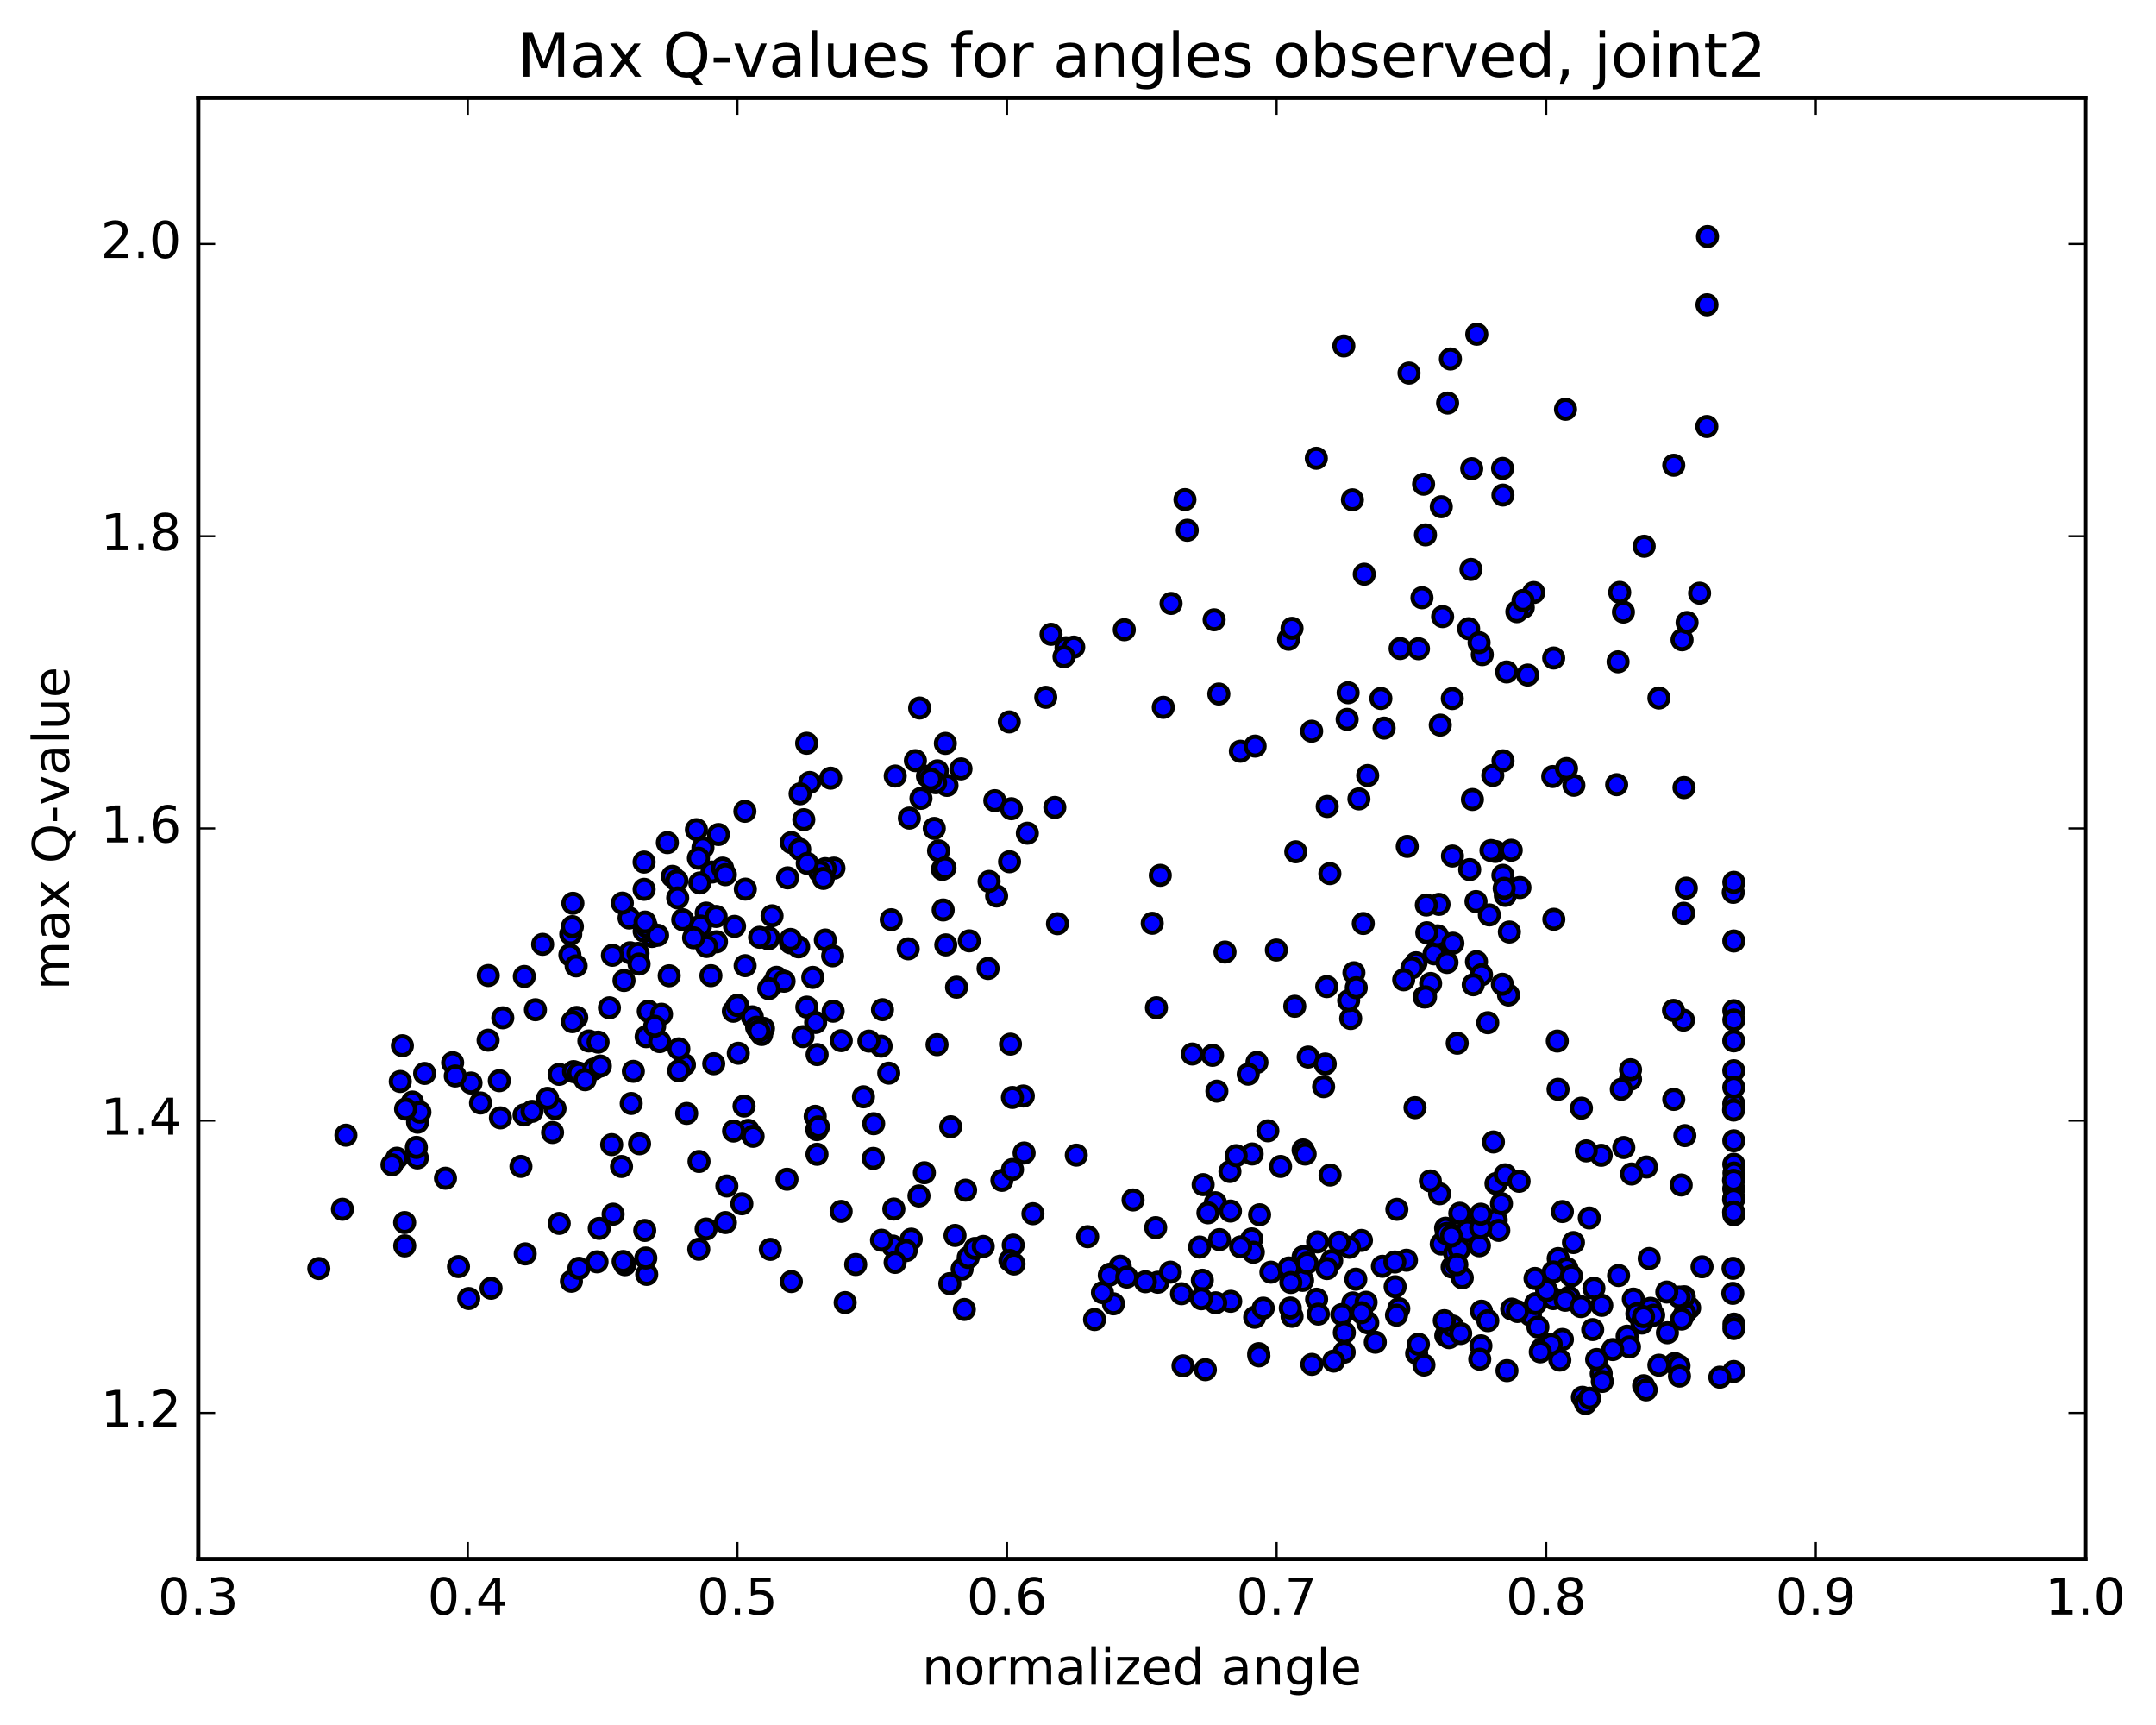 <?xml version="1.0" encoding="utf-8" standalone="no"?>
<!DOCTYPE svg PUBLIC "-//W3C//DTD SVG 1.1//EN"
  "http://www.w3.org/Graphics/SVG/1.1/DTD/svg11.dtd">
<!-- Created with matplotlib (http://matplotlib.org/) -->
<svg height="408pt" version="1.1" viewBox="0 0 510 408" width="510pt" xmlns="http://www.w3.org/2000/svg" xmlns:xlink="http://www.w3.org/1999/xlink">
 <defs>
  <style type="text/css">
*{stroke-linecap:butt;stroke-linejoin:round;stroke-miterlimit:100000;}
  </style>
 </defs>
 <g id="figure_1">
  <g id="patch_1">
   <path d="M 0 408.169 
L 510.039 408.169 
L 510.039 0 
L 0 0 
z
" style="fill:#ffffff;"/>
  </g>
  <g id="axes_1">
   <g id="patch_2">
    <path d="M 46.898 368.742 
L 493.298 368.742 
L 493.298 23.142 
L 46.898 23.142 
z
" style="fill:#ffffff;"/>
   </g>
   <g id="PathCollection_1">
    <defs>
     <path d="M 0 2.236 
C 0.593 2.236 1.162 2 1.581 1.581 
C 2 1.162 2.236 0.593 2.236 0 
C 2.236 -0.593 2 -1.162 1.581 -1.581 
C 1.162 -2 0.593 -2.236 0 -2.236 
C -0.593 -2.236 -1.162 -2 -1.581 -1.581 
C -2 -1.162 -2.236 -0.593 -2.236 0 
C -2.236 0.593 -2 1.162 -1.581 1.581 
C -1.162 2 -0.593 2.236 0 2.236 
z
" id="m9717f12929" style="stroke:#000000;"/>
    </defs>
    <g clip-path="url(#p1e0bfe373b)">
     <use style="fill:#0000ff;stroke:#000000;" x="132.264" xlink:href="#m9717f12929" y="254.11"/>
     <use style="fill:#0000ff;stroke:#000000;" x="174.44" xlink:href="#m9717f12929" y="237.837"/>
     <use style="fill:#0000ff;stroke:#000000;" x="161.881" xlink:href="#m9717f12929" y="251.829"/>
     <use style="fill:#0000ff;stroke:#000000;" x="158.298" xlink:href="#m9717f12929" y="230.789"/>
     <use style="fill:#0000ff;stroke:#000000;" x="173.757" xlink:href="#m9717f12929" y="219.107"/>
     <use style="fill:#0000ff;stroke:#000000;" x="186.31" xlink:href="#m9717f12929" y="207.631"/>
     <use style="fill:#0000ff;stroke:#000000;" x="190.14" xlink:href="#m9717f12929" y="193.871"/>
     <use style="fill:#0000ff;stroke:#000000;" x="187.183" xlink:href="#m9717f12929" y="199.287"/>
     <use style="fill:#0000ff;stroke:#000000;" x="217.848" xlink:href="#m9717f12929" y="188.833"/>
     <use style="fill:#0000ff;stroke:#000000;" x="248.624" xlink:href="#m9717f12929" y="150.028"/>
     <use style="fill:#0000ff;stroke:#000000;" x="277.014" xlink:href="#m9717f12929" y="142.728"/>
     <use style="fill:#0000ff;stroke:#000000;" x="293.407" xlink:href="#m9717f12929" y="177.682"/>
     <use style="fill:#0000ff;stroke:#000000;" x="306.515" xlink:href="#m9717f12929" y="201.467"/>
     <use style="fill:#0000ff;stroke:#000000;" x="322.479" xlink:href="#m9717f12929" y="218.431"/>
     <use style="fill:#0000ff;stroke:#000000;" x="334.962" xlink:href="#m9717f12929" y="227.719"/>
     <use style="fill:#0000ff;stroke:#000000;" x="336.878" xlink:href="#m9717f12929" y="235.806"/>
     <use style="fill:#0000ff;stroke:#000000;" x="309.449" xlink:href="#m9717f12929" y="250.017"/>
     <use style="fill:#0000ff;stroke:#000000;" x="282.036" xlink:href="#m9717f12929" y="249.296"/>
     <use style="fill:#0000ff;stroke:#000000;" x="254.595" xlink:href="#m9717f12929" y="273.216"/>
     <use style="fill:#0000ff;stroke:#000000;" x="239.674" xlink:href="#m9717f12929" y="294.485"/>
     <use style="fill:#0000ff;stroke:#000000;" x="227.588" xlink:href="#m9717f12929" y="300.17"/>
     <use style="fill:#0000ff;stroke:#000000;" x="224.676" xlink:href="#m9717f12929" y="303.602"/>
     <use style="fill:#0000ff;stroke:#000000;" x="229.034" xlink:href="#m9717f12929" y="297.419"/>
     <use style="fill:#0000ff;stroke:#000000;" x="225.909" xlink:href="#m9717f12929" y="292.206"/>
     <use style="fill:#0000ff;stroke:#000000;" x="230.645" xlink:href="#m9717f12929" y="295.279"/>
     <use style="fill:#0000ff;stroke:#000000;" x="215.559" xlink:href="#m9717f12929" y="293.084"/>
     <use style="fill:#0000ff;stroke:#000000;" x="228.411" xlink:href="#m9717f12929" y="281.496"/>
     <use style="fill:#0000ff;stroke:#000000;" x="244.338" xlink:href="#m9717f12929" y="287.07"/>
     <use style="fill:#0000ff;stroke:#000000;" x="257.287" xlink:href="#m9717f12929" y="292.502"/>
     <use style="fill:#0000ff;stroke:#000000;" x="273.38" xlink:href="#m9717f12929" y="290.369"/>
     <use style="fill:#0000ff;stroke:#000000;" x="273.881" xlink:href="#m9717f12929" y="303.279"/>
     <use style="fill:#0000ff;stroke:#000000;" x="262.571" xlink:href="#m9717f12929" y="301.374"/>
     <use style="fill:#0000ff;stroke:#000000;" x="232.588" xlink:href="#m9717f12929" y="294.81"/>
     <use style="fill:#0000ff;stroke:#000000;" x="202.416" xlink:href="#m9717f12929" y="299.082"/>
     <use style="fill:#0000ff;stroke:#000000;" x="187.195" xlink:href="#m9717f12929" y="303.115"/>
     <use style="fill:#0000ff;stroke:#000000;" x="199.923" xlink:href="#m9717f12929" y="308.088"/>
     <use style="fill:#0000ff;stroke:#000000;" x="228.113" xlink:href="#m9717f12929" y="309.719"/>
     <use style="fill:#0000ff;stroke:#000000;" x="258.915" xlink:href="#m9717f12929" y="312.102"/>
     <use style="fill:#0000ff;stroke:#000000;" x="263.389" xlink:href="#m9717f12929" y="308.381"/>
     <use style="fill:#0000ff;stroke:#000000;" x="260.781" xlink:href="#m9717f12929" y="305.73"/>
     <use style="fill:#0000ff;stroke:#000000;" x="276.862" xlink:href="#m9717f12929" y="300.89"/>
     <use style="fill:#0000ff;stroke:#000000;" x="264.987" xlink:href="#m9717f12929" y="299.486"/>
     <use style="fill:#0000ff;stroke:#000000;" x="262.404" xlink:href="#m9717f12929" y="301.627"/>
     <use style="fill:#0000ff;stroke:#000000;" x="266.54" xlink:href="#m9717f12929" y="302.055"/>
     <use style="fill:#0000ff;stroke:#000000;" x="238.894" xlink:href="#m9717f12929" y="298.137"/>
     <use style="fill:#0000ff;stroke:#000000;" x="211.163" xlink:href="#m9717f12929" y="294.709"/>
     <use style="fill:#0000ff;stroke:#000000;" x="208.521" xlink:href="#m9717f12929" y="293.331"/>
     <use style="fill:#0000ff;stroke:#000000;" x="214.365" xlink:href="#m9717f12929" y="295.783"/>
     <use style="fill:#0000ff;stroke:#000000;" x="211.737" xlink:href="#m9717f12929" y="298.586"/>
     <use style="fill:#0000ff;stroke:#000000;" x="239.863" xlink:href="#m9717f12929" y="298.964"/>
     <use style="fill:#0000ff;stroke:#000000;" x="268.026" xlink:href="#m9717f12929" y="283.812"/>
     <use style="fill:#0000ff;stroke:#000000;" x="296.197" xlink:href="#m9717f12929" y="272.939"/>
     <use style="fill:#0000ff;stroke:#000000;" x="299.914" xlink:href="#m9717f12929" y="267.463"/>
     <use style="fill:#0000ff;stroke:#000000;" x="297.328" xlink:href="#m9717f12929" y="251.288"/>
     <use style="fill:#0000ff;stroke:#000000;" x="313.097" xlink:href="#m9717f12929" y="257.025"/>
     <use style="fill:#0000ff;stroke:#000000;" x="313.483" xlink:href="#m9717f12929" y="251.657"/>
     <use style="fill:#0000ff;stroke:#000000;" x="313.838" xlink:href="#m9717f12929" y="233.359"/>
     <use style="fill:#0000ff;stroke:#000000;" x="301.924" xlink:href="#m9717f12929" y="224.706"/>
     <use style="fill:#0000ff;stroke:#000000;" x="274.464" xlink:href="#m9717f12929" y="207.034"/>
     <use style="fill:#0000ff;stroke:#000000;" x="249.519" xlink:href="#m9717f12929" y="190.981"/>
     <use style="fill:#0000ff;stroke:#000000;" x="222.018" xlink:href="#m9717f12929" y="201.242"/>
     <use style="fill:#0000ff;stroke:#000000;" x="219.387" xlink:href="#m9717f12929" y="183.603"/>
     <use style="fill:#0000ff;stroke:#000000;" x="235.319" xlink:href="#m9717f12929" y="189.373"/>
     <use style="fill:#0000ff;stroke:#000000;" x="235.746" xlink:href="#m9717f12929" y="211.92"/>
     <use style="fill:#0000ff;stroke:#000000;" x="223.725" xlink:href="#m9717f12929" y="223.488"/>
     <use style="fill:#0000ff;stroke:#000000;" x="208.751" xlink:href="#m9717f12929" y="238.812"/>
     <use style="fill:#0000ff;stroke:#000000;" x="221.656" xlink:href="#m9717f12929" y="247.086"/>
     <use style="fill:#0000ff;stroke:#000000;" x="223.106" xlink:href="#m9717f12929" y="215.228"/>
     <use style="fill:#0000ff;stroke:#000000;" x="222.919" xlink:href="#m9717f12929" y="205.634"/>
     <use style="fill:#0000ff;stroke:#000000;" x="238.808" xlink:href="#m9717f12929" y="203.82"/>
     <use style="fill:#0000ff;stroke:#000000;" x="239.229" xlink:href="#m9717f12929" y="191.282"/>
     <use style="fill:#0000ff;stroke:#000000;" x="227.322" xlink:href="#m9717f12929" y="181.859"/>
     <use style="fill:#0000ff;stroke:#000000;" x="197.272" xlink:href="#m9717f12929" y="205.335"/>
     <use style="fill:#0000ff;stroke:#000000;" x="181.767" xlink:href="#m9717f12929" y="222.059"/>
     <use style="fill:#0000ff;stroke:#000000;" x="181.837" xlink:href="#m9717f12929" y="221.771"/>
     <use style="fill:#0000ff;stroke:#000000;" x="169.483" xlink:href="#m9717f12929" y="222.756"/>
     <use style="fill:#0000ff;stroke:#000000;" x="154.221" xlink:href="#m9717f12929" y="221.5"/>
     <use style="fill:#0000ff;stroke:#000000;" x="167.049" xlink:href="#m9717f12929" y="215.972"/>
     <use style="fill:#0000ff;stroke:#000000;" x="195.212" xlink:href="#m9717f12929" y="205.448"/>
     <use style="fill:#0000ff;stroke:#000000;" x="223.624" xlink:href="#m9717f12929" y="175.825"/>
     <use style="fill:#0000ff;stroke:#000000;" x="252.169" xlink:href="#m9717f12929" y="153.203"/>
     <use style="fill:#0000ff;stroke:#000000;" x="280.849" xlink:href="#m9717f12929" y="125.42"/>
     <use style="fill:#0000ff;stroke:#000000;" x="287.201" xlink:href="#m9717f12929" y="146.604"/>
     <use style="fill:#0000ff;stroke:#000000;" x="275.171" xlink:href="#m9717f12929" y="167.307"/>
     <use style="fill:#0000ff;stroke:#000000;" x="288.316" xlink:href="#m9717f12929" y="164.149"/>
     <use style="fill:#0000ff;stroke:#000000;" x="304.819" xlink:href="#m9717f12929" y="151.208"/>
     <use style="fill:#0000ff;stroke:#000000;" x="305.631" xlink:href="#m9717f12929" y="148.615"/>
     <use style="fill:#0000ff;stroke:#000000;" x="318.897" xlink:href="#m9717f12929" y="163.847"/>
     <use style="fill:#0000ff;stroke:#000000;" x="335.538" xlink:href="#m9717f12929" y="153.44"/>
     <use style="fill:#0000ff;stroke:#000000;" x="336.363" xlink:href="#m9717f12929" y="141.381"/>
     <use style="fill:#0000ff;stroke:#000000;" x="337.197" xlink:href="#m9717f12929" y="126.513"/>
     <use style="fill:#0000ff;stroke:#000000;" x="350.633" xlink:href="#m9717f12929" y="154.84"/>
     <use style="fill:#0000ff;stroke:#000000;" x="367.299" xlink:href="#m9717f12929" y="183.664"/>
     <use style="fill:#0000ff;stroke:#000000;" x="356.078" xlink:href="#m9717f12929" y="211.78"/>
     <use style="fill:#0000ff;stroke:#000000;" x="353.713" xlink:href="#m9717f12929" y="201.394"/>
     <use style="fill:#0000ff;stroke:#000000;" x="382.42" xlink:href="#m9717f12929" y="185.594"/>
     <use style="fill:#0000ff;stroke:#000000;" x="398.903" xlink:href="#m9717f12929" y="210.071"/>
     <use style="fill:#0000ff;stroke:#000000;" x="409.998" xlink:href="#m9717f12929" y="211.066"/>
     <use style="fill:#0000ff;stroke:#000000;" x="410.128" xlink:href="#m9717f12929" y="253.249"/>
     <use style="fill:#0000ff;stroke:#000000;" x="410.112" xlink:href="#m9717f12929" y="281.18"/>
     <use style="fill:#0000ff;stroke:#000000;" x="410.13" xlink:href="#m9717f12929" y="269.827"/>
     <use style="fill:#0000ff;stroke:#000000;" x="398.223" xlink:href="#m9717f12929" y="241.282"/>
     <use style="fill:#0000ff;stroke:#000000;" x="395.928" xlink:href="#m9717f12929" y="260.033"/>
     <use style="fill:#0000ff;stroke:#000000;" x="410.135" xlink:href="#m9717f12929" y="239.059"/>
     <use style="fill:#0000ff;stroke:#000000;" x="410.122" xlink:href="#m9717f12929" y="261.064"/>
     <use style="fill:#0000ff;stroke:#000000;" x="410.126" xlink:href="#m9717f12929" y="275.374"/>
     <use style="fill:#0000ff;stroke:#000000;" x="410.14" xlink:href="#m9717f12929" y="241.262"/>
     <use style="fill:#0000ff;stroke:#000000;" x="410.124" xlink:href="#m9717f12929" y="257.18"/>
     <use style="fill:#0000ff;stroke:#000000;" x="410.13" xlink:href="#m9717f12929" y="222.565"/>
     <use style="fill:#0000ff;stroke:#000000;" x="395.864" xlink:href="#m9717f12929" y="238.98"/>
     <use style="fill:#0000ff;stroke:#000000;" x="368.557" xlink:href="#m9717f12929" y="257.647"/>
     <use style="fill:#0000ff;stroke:#000000;" x="353.873" xlink:href="#m9717f12929" y="279.944"/>
     <use style="fill:#0000ff;stroke:#000000;" x="341.957" xlink:href="#m9717f12929" y="290.498"/>
     <use style="fill:#0000ff;stroke:#000000;" x="327.006" xlink:href="#m9717f12929" y="299.508"/>
     <use style="fill:#0000ff;stroke:#000000;" x="315.015" xlink:href="#m9717f12929" y="298.16"/>
     <use style="fill:#0000ff;stroke:#000000;" x="287.499" xlink:href="#m9717f12929" y="284.471"/>
     <use style="fill:#0000ff;stroke:#000000;" x="284.602" xlink:href="#m9717f12929" y="280.19"/>
     <use style="fill:#0000ff;stroke:#000000;" x="302.918" xlink:href="#m9717f12929" y="275.888"/>
     <use style="fill:#0000ff;stroke:#000000;" x="290.938" xlink:href="#m9717f12929" y="277.089"/>
     <use style="fill:#0000ff;stroke:#000000;" x="285.737" xlink:href="#m9717f12929" y="286.855"/>
     <use style="fill:#0000ff;stroke:#000000;" x="291.062" xlink:href="#m9717f12929" y="286.441"/>
     <use style="fill:#0000ff;stroke:#000000;" x="288.465" xlink:href="#m9717f12929" y="293.193"/>
     <use style="fill:#0000ff;stroke:#000000;" x="296.109" xlink:href="#m9717f12929" y="293.023"/>
     <use style="fill:#0000ff;stroke:#000000;" x="283.765" xlink:href="#m9717f12929" y="294.955"/>
     <use style="fill:#0000ff;stroke:#000000;" x="296.792" xlink:href="#m9717f12929" y="311.561"/>
     <use style="fill:#0000ff;stroke:#000000;" x="325.324" xlink:href="#m9717f12929" y="317.461"/>
     <use style="fill:#0000ff;stroke:#000000;" x="341.996" xlink:href="#m9717f12929" y="315.886"/>
     <use style="fill:#0000ff;stroke:#000000;" x="342.764" xlink:href="#m9717f12929" y="316.389"/>
     <use style="fill:#0000ff;stroke:#000000;" x="343.595" xlink:href="#m9717f12929" y="313.628"/>
     <use style="fill:#0000ff;stroke:#000000;" x="357.596" xlink:href="#m9717f12929" y="309.634"/>
     <use style="fill:#0000ff;stroke:#000000;" x="386.362" xlink:href="#m9717f12929" y="307.261"/>
     <use style="fill:#0000ff;stroke:#000000;" x="399.681" xlink:href="#m9717f12929" y="309.343"/>
     <use style="fill:#0000ff;stroke:#000000;" x="388.797" xlink:href="#m9717f12929" y="327.748"/>
     <use style="fill:#0000ff;stroke:#000000;" x="374.317" xlink:href="#m9717f12929" y="330.483"/>
     <use style="fill:#0000ff;stroke:#000000;" x="375.062" xlink:href="#m9717f12929" y="331.963"/>
     <use style="fill:#0000ff;stroke:#000000;" x="376.027" xlink:href="#m9717f12929" y="330.71"/>
     <use style="fill:#0000ff;stroke:#000000;" x="389.397" xlink:href="#m9717f12929" y="328.731"/>
     <use style="fill:#0000ff;stroke:#000000;" x="410.118" xlink:href="#m9717f12929" y="324.382"/>
     <use style="fill:#0000ff;stroke:#000000;" x="410.162" xlink:href="#m9717f12929" y="313.188"/>
     <use style="fill:#0000ff;stroke:#000000;" x="398.562" xlink:href="#m9717f12929" y="310.666"/>
     <use style="fill:#0000ff;stroke:#000000;" x="396.17" xlink:href="#m9717f12929" y="322.492"/>
     <use style="fill:#0000ff;stroke:#000000;" x="410.15" xlink:href="#m9717f12929" y="314.234"/>
     <use style="fill:#0000ff;stroke:#000000;" x="398.414" xlink:href="#m9717f12929" y="306.703"/>
     <use style="fill:#0000ff;stroke:#000000;" x="371.167" xlink:href="#m9717f12929" y="306.816"/>
     <use style="fill:#0000ff;stroke:#000000;" x="368.59" xlink:href="#m9717f12929" y="297.677"/>
     <use style="fill:#0000ff;stroke:#000000;" x="397.205" xlink:href="#m9717f12929" y="306.78"/>
     <use style="fill:#0000ff;stroke:#000000;" x="410.139" xlink:href="#m9717f12929" y="287.324"/>
     <use style="fill:#0000ff;stroke:#000000;" x="410.157" xlink:href="#m9717f12929" y="283.384"/>
     <use style="fill:#0000ff;stroke:#000000;" x="410.164" xlink:href="#m9717f12929" y="277.451"/>
     <use style="fill:#0000ff;stroke:#000000;" x="398.553" xlink:href="#m9717f12929" y="268.597"/>
     <use style="fill:#0000ff;stroke:#000000;" x="384.108" xlink:href="#m9717f12929" y="271.415"/>
     <use style="fill:#0000ff;stroke:#000000;" x="369.577" xlink:href="#m9717f12929" y="286.552"/>
     <use style="fill:#0000ff;stroke:#000000;" x="342.62" xlink:href="#m9717f12929" y="294.231"/>
     <use style="fill:#0000ff;stroke:#000000;" x="340.54" xlink:href="#m9717f12929" y="282.343"/>
     <use style="fill:#0000ff;stroke:#000000;" x="356.053" xlink:href="#m9717f12929" y="277.859"/>
     <use style="fill:#0000ff;stroke:#000000;" x="345.309" xlink:href="#m9717f12929" y="286.956"/>
     <use style="fill:#0000ff;stroke:#000000;" x="330.885" xlink:href="#m9717f12929" y="309.509"/>
     <use style="fill:#0000ff;stroke:#000000;" x="319.996" xlink:href="#m9717f12929" y="308.168"/>
     <use style="fill:#0000ff;stroke:#000000;" x="317.393" xlink:href="#m9717f12929" y="310.917"/>
     <use style="fill:#0000ff;stroke:#000000;" x="323.149" xlink:href="#m9717f12929" y="308.015"/>
     <use style="fill:#0000ff;stroke:#000000;" x="308.251" xlink:href="#m9717f12929" y="297.262"/>
     <use style="fill:#0000ff;stroke:#000000;" x="308.474" xlink:href="#m9717f12929" y="297.264"/>
     <use style="fill:#0000ff;stroke:#000000;" x="296.473" xlink:href="#m9717f12929" y="296.18"/>
     <use style="fill:#0000ff;stroke:#000000;" x="293.475" xlink:href="#m9717f12929" y="294.91"/>
     <use style="fill:#0000ff;stroke:#000000;" x="297.956" xlink:href="#m9717f12929" y="287.313"/>
     <use style="fill:#0000ff;stroke:#000000;" x="292.418" xlink:href="#m9717f12929" y="273.335"/>
     <use style="fill:#0000ff;stroke:#000000;" x="308.248" xlink:href="#m9717f12929" y="272.004"/>
     <use style="fill:#0000ff;stroke:#000000;" x="308.733" xlink:href="#m9717f12929" y="272.957"/>
     <use style="fill:#0000ff;stroke:#000000;" x="322.049" xlink:href="#m9717f12929" y="293.381"/>
     <use style="fill:#0000ff;stroke:#000000;" x="341.647" xlink:href="#m9717f12929" y="312.361"/>
     <use style="fill:#0000ff;stroke:#000000;" x="342.592" xlink:href="#m9717f12929" y="291.713"/>
     <use style="fill:#0000ff;stroke:#000000;" x="343.5" xlink:href="#m9717f12929" y="299.687"/>
     <use style="fill:#0000ff;stroke:#000000;" x="340.926" xlink:href="#m9717f12929" y="294.23"/>
     <use style="fill:#0000ff;stroke:#000000;" x="344.085" xlink:href="#m9717f12929" y="296.437"/>
     <use style="fill:#0000ff;stroke:#000000;" x="367.423" xlink:href="#m9717f12929" y="307.15"/>
     <use style="fill:#0000ff;stroke:#000000;" x="364.669" xlink:href="#m9717f12929" y="319.075"/>
     <use style="fill:#0000ff;stroke:#000000;" x="335.101" xlink:href="#m9717f12929" y="320.113"/>
     <use style="fill:#0000ff;stroke:#000000;" x="305.64" xlink:href="#m9717f12929" y="311.342"/>
     <use style="fill:#0000ff;stroke:#000000;" x="291.128" xlink:href="#m9717f12929" y="307.784"/>
     <use style="fill:#0000ff;stroke:#000000;" x="305.214" xlink:href="#m9717f12929" y="309.375"/>
     <use style="fill:#0000ff;stroke:#000000;" x="311.443" xlink:href="#m9717f12929" y="307.288"/>
     <use style="fill:#0000ff;stroke:#000000;" x="284.411" xlink:href="#m9717f12929" y="302.801"/>
     <use style="fill:#0000ff;stroke:#000000;" x="279.483" xlink:href="#m9717f12929" y="305.992"/>
     <use style="fill:#0000ff;stroke:#000000;" x="298.818" xlink:href="#m9717f12929" y="309.404"/>
     <use style="fill:#0000ff;stroke:#000000;" x="287.575" xlink:href="#m9717f12929" y="308.143"/>
     <use style="fill:#0000ff;stroke:#000000;" x="270.941" xlink:href="#m9717f12929" y="303.157"/>
     <use style="fill:#0000ff;stroke:#000000;" x="284.174" xlink:href="#m9717f12929" y="307.179"/>
     <use style="fill:#0000ff;stroke:#000000;" x="300.629" xlink:href="#m9717f12929" y="300.894"/>
     <use style="fill:#0000ff;stroke:#000000;" x="313.892" xlink:href="#m9717f12929" y="300.04"/>
     <use style="fill:#0000ff;stroke:#000000;" x="319.195" xlink:href="#m9717f12929" y="294.994"/>
     <use style="fill:#0000ff;stroke:#000000;" x="316.747" xlink:href="#m9717f12929" y="293.807"/>
     <use style="fill:#0000ff;stroke:#000000;" x="345.192" xlink:href="#m9717f12929" y="295.472"/>
     <use style="fill:#0000ff;stroke:#000000;" x="349.955" xlink:href="#m9717f12929" y="294.648"/>
     <use style="fill:#0000ff;stroke:#000000;" x="332.696" xlink:href="#m9717f12929" y="298.069"/>
     <use style="fill:#0000ff;stroke:#000000;" x="345.903" xlink:href="#m9717f12929" y="302.229"/>
     <use style="fill:#0000ff;stroke:#000000;" x="362.015" xlink:href="#m9717f12929" y="311.071"/>
     <use style="fill:#0000ff;stroke:#000000;" x="350.437" xlink:href="#m9717f12929" y="310.12"/>
     <use style="fill:#0000ff;stroke:#000000;" x="345.526" xlink:href="#m9717f12929" y="315.402"/>
     <use style="fill:#0000ff;stroke:#000000;" x="350.31" xlink:href="#m9717f12929" y="318.317"/>
     <use style="fill:#0000ff;stroke:#000000;" x="335.52" xlink:href="#m9717f12929" y="317.938"/>
     <use style="fill:#0000ff;stroke:#000000;" x="323.546" xlink:href="#m9717f12929" y="312.87"/>
     <use style="fill:#0000ff;stroke:#000000;" x="174.44" xlink:href="#m9717f12929" y="237.837"/>
     <use style="fill:#0000ff;stroke:#000000;" x="186.99" xlink:href="#m9717f12929" y="223.01"/>
     <use style="fill:#0000ff;stroke:#000000;" x="215.108" xlink:href="#m9717f12929" y="193.499"/>
     <use style="fill:#0000ff;stroke:#000000;" x="221.732" xlink:href="#m9717f12929" y="182.317"/>
     <use style="fill:#0000ff;stroke:#000000;" x="216.532" xlink:href="#m9717f12929" y="179.909"/>
     <use style="fill:#0000ff;stroke:#000000;" x="247.375" xlink:href="#m9717f12929" y="164.928"/>
     <use style="fill:#0000ff;stroke:#000000;" x="265.952" xlink:href="#m9717f12929" y="148.952"/>
     <use style="fill:#0000ff;stroke:#000000;" x="253.992" xlink:href="#m9717f12929" y="153.054"/>
     <use style="fill:#0000ff;stroke:#000000;" x="224.009" xlink:href="#m9717f12929" y="185.765"/>
     <use style="fill:#0000ff;stroke:#000000;" x="193.868" xlink:href="#m9717f12929" y="206.188"/>
     <use style="fill:#0000ff;stroke:#000000;" x="176.312" xlink:href="#m9717f12929" y="210.3"/>
     <use style="fill:#0000ff;stroke:#000000;" x="189.174" xlink:href="#m9717f12929" y="200.87"/>
     <use style="fill:#0000ff;stroke:#000000;" x="194.773" xlink:href="#m9717f12929" y="207.761"/>
     <use style="fill:#0000ff;stroke:#000000;" x="179.686" xlink:href="#m9717f12929" y="221.688"/>
     <use style="fill:#0000ff;stroke:#000000;" x="167.148" xlink:href="#m9717f12929" y="223.866"/>
     <use style="fill:#0000ff;stroke:#000000;" x="139.294" xlink:href="#m9717f12929" y="246.21"/>
     <use style="fill:#0000ff;stroke:#000000;" x="111.418" xlink:href="#m9717f12929" y="256.16"/>
     <use style="fill:#0000ff;stroke:#000000;" x="80.998" xlink:href="#m9717f12929" y="286.013"/>
     <use style="fill:#0000ff;stroke:#000000;" x="75.41" xlink:href="#m9717f12929" y="300.029"/>
     <use style="fill:#0000ff;stroke:#000000;" x="95.718" xlink:href="#m9717f12929" y="289.159"/>
     <use style="fill:#0000ff;stroke:#000000;" x="95.737" xlink:href="#m9717f12929" y="294.677"/>
     <use style="fill:#0000ff;stroke:#000000;" x="108.453" xlink:href="#m9717f12929" y="299.564"/>
     <use style="fill:#0000ff;stroke:#000000;" x="116.158" xlink:href="#m9717f12929" y="304.699"/>
     <use style="fill:#0000ff;stroke:#000000;" x="110.883" xlink:href="#m9717f12929" y="307.127"/>
     <use style="fill:#0000ff;stroke:#000000;" x="141.232" xlink:href="#m9717f12929" y="298.447"/>
     <use style="fill:#0000ff;stroke:#000000;" x="171.606" xlink:href="#m9717f12929" y="289.159"/>
     <use style="fill:#0000ff;stroke:#000000;" x="177.002" xlink:href="#m9717f12929" y="267.358"/>
     <use style="fill:#0000ff;stroke:#000000;" x="161.845" xlink:href="#m9717f12929" y="251.87"/>
     <use style="fill:#0000ff;stroke:#000000;" x="174.647" xlink:href="#m9717f12929" y="249.121"/>
     <use style="fill:#0000ff;stroke:#000000;" x="195.232" xlink:href="#m9717f12929" y="222.333"/>
     <use style="fill:#0000ff;stroke:#000000;" x="182.88" xlink:href="#m9717f12929" y="232.667"/>
     <use style="fill:#0000ff;stroke:#000000;" x="180.171" xlink:href="#m9717f12929" y="244.682"/>
     <use style="fill:#0000ff;stroke:#000000;" x="210.816" xlink:href="#m9717f12929" y="217.534"/>
     <use style="fill:#0000ff;stroke:#000000;" x="226.272" xlink:href="#m9717f12929" y="233.496"/>
     <use style="fill:#0000ff;stroke:#000000;" x="239.026" xlink:href="#m9717f12929" y="246.963"/>
     <use style="fill:#0000ff;stroke:#000000;" x="242.064" xlink:href="#m9717f12929" y="259.228"/>
     <use style="fill:#0000ff;stroke:#000000;" x="239.489" xlink:href="#m9717f12929" y="259.574"/>
     <use style="fill:#0000ff;stroke:#000000;" x="242.252" xlink:href="#m9717f12929" y="272.712"/>
     <use style="fill:#0000ff;stroke:#000000;" x="237.002" xlink:href="#m9717f12929" y="279.182"/>
     <use style="fill:#0000ff;stroke:#000000;" x="239.506" xlink:href="#m9717f12929" y="276.605"/>
     <use style="fill:#0000ff;stroke:#000000;" x="211.435" xlink:href="#m9717f12929" y="285.966"/>
     <use style="fill:#0000ff;stroke:#000000;" x="182.225" xlink:href="#m9717f12929" y="295.498"/>
     <use style="fill:#0000ff;stroke:#000000;" x="152.982" xlink:href="#m9717f12929" y="301.423"/>
     <use style="fill:#0000ff;stroke:#000000;" x="135.165" xlink:href="#m9717f12929" y="303.05"/>
     <use style="fill:#0000ff;stroke:#000000;" x="147.83" xlink:href="#m9717f12929" y="299.125"/>
     <use style="fill:#0000ff;stroke:#000000;" x="165.297" xlink:href="#m9717f12929" y="295.475"/>
     <use style="fill:#0000ff;stroke:#000000;" x="152.768" xlink:href="#m9717f12929" y="297.549"/>
     <use style="fill:#0000ff;stroke:#000000;" x="147.405" xlink:href="#m9717f12929" y="298.37"/>
     <use style="fill:#0000ff;stroke:#000000;" x="152.515" xlink:href="#m9717f12929" y="291.026"/>
     <use style="fill:#0000ff;stroke:#000000;" x="132.29" xlink:href="#m9717f12929" y="289.363"/>
     <use style="fill:#0000ff;stroke:#000000;" x="145.028" xlink:href="#m9717f12929" y="287.177"/>
     <use style="fill:#0000ff;stroke:#000000;" x="175.487" xlink:href="#m9717f12929" y="284.714"/>
     <use style="fill:#0000ff;stroke:#000000;" x="193.263" xlink:href="#m9717f12929" y="273.016"/>
     <use style="fill:#0000ff;stroke:#000000;" x="180.6" xlink:href="#m9717f12929" y="243.229"/>
     <use style="fill:#0000ff;stroke:#000000;" x="152.841" xlink:href="#m9717f12929" y="245.199"/>
     <use style="fill:#0000ff;stroke:#000000;" x="147.608" xlink:href="#m9717f12929" y="231.911"/>
     <use style="fill:#0000ff;stroke:#000000;" x="165.707" xlink:href="#m9717f12929" y="219.025"/>
     <use style="fill:#0000ff;stroke:#000000;" x="153.353" xlink:href="#m9717f12929" y="239.176"/>
     <use style="fill:#0000ff;stroke:#000000;" x="135.68" xlink:href="#m9717f12929" y="253.453"/>
     <use style="fill:#0000ff;stroke:#000000;" x="123.226" xlink:href="#m9717f12929" y="275.876"/>
     <use style="fill:#0000ff;stroke:#000000;" x="105.375" xlink:href="#m9717f12929" y="278.677"/>
     <use style="fill:#0000ff;stroke:#000000;" x="118.11" xlink:href="#m9717f12929" y="255.612"/>
     <use style="fill:#0000ff;stroke:#000000;" x="123.961" xlink:href="#m9717f12929" y="263.7"/>
     <use style="fill:#0000ff;stroke:#000000;" x="118.372" xlink:href="#m9717f12929" y="264.399"/>
     <use style="fill:#0000ff;stroke:#000000;" x="149.039" xlink:href="#m9717f12929" y="225.349"/>
     <use style="fill:#0000ff;stroke:#000000;" x="152.378" xlink:href="#m9717f12929" y="220.237"/>
     <use style="fill:#0000ff;stroke:#000000;" x="134.804" xlink:href="#m9717f12929" y="225.854"/>
     <use style="fill:#0000ff;stroke:#000000;" x="135.01" xlink:href="#m9717f12929" y="220.93"/>
     <use style="fill:#0000ff;stroke:#000000;" x="148.807" xlink:href="#m9717f12929" y="217.13"/>
     <use style="fill:#0000ff;stroke:#000000;" x="152.926" xlink:href="#m9717f12929" y="219.145"/>
     <use style="fill:#0000ff;stroke:#000000;" x="135.393" xlink:href="#m9717f12929" y="219.165"/>
     <use style="fill:#0000ff;stroke:#000000;" x="135.518" xlink:href="#m9717f12929" y="213.644"/>
     <use style="fill:#0000ff;stroke:#000000;" x="136.285" xlink:href="#m9717f12929" y="228.454"/>
     <use style="fill:#0000ff;stroke:#000000;" x="136.428" xlink:href="#m9717f12929" y="240.643"/>
     <use style="fill:#0000ff;stroke:#000000;" x="124.032" xlink:href="#m9717f12929" y="230.952"/>
     <use style="fill:#0000ff;stroke:#000000;" x="118.931" xlink:href="#m9717f12929" y="240.73"/>
     <use style="fill:#0000ff;stroke:#000000;" x="136.895" xlink:href="#m9717f12929" y="253.814"/>
     <use style="fill:#0000ff;stroke:#000000;" x="149.818" xlink:href="#m9717f12929" y="253.395"/>
     <use style="fill:#0000ff;stroke:#000000;" x="177.961" xlink:href="#m9717f12929" y="240.497"/>
     <use style="fill:#0000ff;stroke:#000000;" x="183.684" xlink:href="#m9717f12929" y="231.158"/>
     <use style="fill:#0000ff;stroke:#000000;" x="156.054" xlink:href="#m9717f12929" y="246.364"/>
     <use style="fill:#0000ff;stroke:#000000;" x="125.849" xlink:href="#m9717f12929" y="262.857"/>
     <use style="fill:#0000ff;stroke:#000000;" x="98.715" xlink:href="#m9717f12929" y="273.873"/>
     <use style="fill:#0000ff;stroke:#000000;" x="93.863" xlink:href="#m9717f12929" y="273.946"/>
     <use style="fill:#0000ff;stroke:#000000;" x="98.772" xlink:href="#m9717f12929" y="265.429"/>
     <use style="fill:#0000ff;stroke:#000000;" x="97.558" xlink:href="#m9717f12929" y="260.653"/>
     <use style="fill:#0000ff;stroke:#000000;" x="115.46" xlink:href="#m9717f12929" y="246.026"/>
     <use style="fill:#0000ff;stroke:#000000;" x="128.363" xlink:href="#m9717f12929" y="223.357"/>
     <use style="fill:#0000ff;stroke:#000000;" x="159.052" xlink:href="#m9717f12929" y="207.276"/>
     <use style="fill:#0000ff;stroke:#000000;" x="164.737" xlink:href="#m9717f12929" y="196.23"/>
     <use style="fill:#0000ff;stroke:#000000;" x="147.213" xlink:href="#m9717f12929" y="213.603"/>
     <use style="fill:#0000ff;stroke:#000000;" x="160.137" xlink:href="#m9717f12929" y="208.298"/>
     <use style="fill:#0000ff;stroke:#000000;" x="190.816" xlink:href="#m9717f12929" y="175.796"/>
     <use style="fill:#0000ff;stroke:#000000;" x="196.495" xlink:href="#m9717f12929" y="184.055"/>
     <use style="fill:#0000ff;stroke:#000000;" x="169.402" xlink:href="#m9717f12929" y="216.759"/>
     <use style="fill:#0000ff;stroke:#000000;" x="155.554" xlink:href="#m9717f12929" y="221.215"/>
     <use style="fill:#0000ff;stroke:#000000;" x="168.414" xlink:href="#m9717f12929" y="206.259"/>
     <use style="fill:#0000ff;stroke:#000000;" x="188.922" xlink:href="#m9717f12929" y="223.955"/>
     <use style="fill:#0000ff;stroke:#000000;" x="176.261" xlink:href="#m9717f12929" y="228.402"/>
     <use style="fill:#0000ff;stroke:#000000;" x="170.929" xlink:href="#m9717f12929" y="205.33"/>
     <use style="fill:#0000ff;stroke:#000000;" x="191.535" xlink:href="#m9717f12929" y="185.073"/>
     <use style="fill:#0000ff;stroke:#000000;" x="178.978" xlink:href="#m9717f12929" y="242.966"/>
     <use style="fill:#0000ff;stroke:#000000;" x="149.312" xlink:href="#m9717f12929" y="260.997"/>
     <use style="fill:#0000ff;stroke:#000000;" x="131.29" xlink:href="#m9717f12929" y="262.202"/>
     <use style="fill:#0000ff;stroke:#000000;" x="130.707" xlink:href="#m9717f12929" y="267.859"/>
     <use style="fill:#0000ff;stroke:#000000;" x="144.693" xlink:href="#m9717f12929" y="270.728"/>
     <use style="fill:#0000ff;stroke:#000000;" x="162.435" xlink:href="#m9717f12929" y="263.349"/>
     <use style="fill:#0000ff;stroke:#000000;" x="176.005" xlink:href="#m9717f12929" y="261.603"/>
     <use style="fill:#0000ff;stroke:#000000;" x="208.422" xlink:href="#m9717f12929" y="247.438"/>
     <use style="fill:#0000ff;stroke:#000000;" x="214.834" xlink:href="#m9717f12929" y="224.42"/>
     <use style="fill:#0000ff;stroke:#000000;" x="197.082" xlink:href="#m9717f12929" y="239.17"/>
     <use style="fill:#0000ff;stroke:#000000;" x="185.475" xlink:href="#m9717f12929" y="232.081"/>
     <use style="fill:#0000ff;stroke:#000000;" x="182.635" xlink:href="#m9717f12929" y="216.608"/>
     <use style="fill:#0000ff;stroke:#000000;" x="211.764" xlink:href="#m9717f12929" y="183.548"/>
     <use style="fill:#0000ff;stroke:#000000;" x="243.017" xlink:href="#m9717f12929" y="197.073"/>
     <use style="fill:#0000ff;stroke:#000000;" x="250.146" xlink:href="#m9717f12929" y="218.476"/>
     <use style="fill:#0000ff;stroke:#000000;" x="233.725" xlink:href="#m9717f12929" y="229.07"/>
     <use style="fill:#0000ff;stroke:#000000;" x="233.967" xlink:href="#m9717f12929" y="208.473"/>
     <use style="fill:#0000ff;stroke:#000000;" x="221.311" xlink:href="#m9717f12929" y="185.124"/>
     <use style="fill:#0000ff;stroke:#000000;" x="190.957" xlink:href="#m9717f12929" y="204.212"/>
     <use style="fill:#0000ff;stroke:#000000;" x="161.497" xlink:href="#m9717f12929" y="217.534"/>
     <use style="fill:#0000ff;stroke:#000000;" x="160.31" xlink:href="#m9717f12929" y="212.38"/>
     <use style="fill:#0000ff;stroke:#000000;" x="166.282" xlink:href="#m9717f12929" y="200.495"/>
     <use style="fill:#0000ff;stroke:#000000;" x="152.358" xlink:href="#m9717f12929" y="203.902"/>
     <use style="fill:#0000ff;stroke:#000000;" x="165.217" xlink:href="#m9717f12929" y="202.984"/>
     <use style="fill:#0000ff;stroke:#000000;" x="168.166" xlink:href="#m9717f12929" y="230.765"/>
     <use style="fill:#0000ff;stroke:#000000;" x="140.466" xlink:href="#m9717f12929" y="252.861"/>
     <use style="fill:#0000ff;stroke:#000000;" x="135.404" xlink:href="#m9717f12929" y="241.649"/>
     <use style="fill:#0000ff;stroke:#000000;" x="150.924" xlink:href="#m9717f12929" y="225.494"/>
     <use style="fill:#0000ff;stroke:#000000;" x="151.173" xlink:href="#m9717f12929" y="228.015"/>
     <use style="fill:#0000ff;stroke:#000000;" x="164.069" xlink:href="#m9717f12929" y="221.807"/>
     <use style="fill:#0000ff;stroke:#000000;" x="169.943" xlink:href="#m9717f12929" y="197.382"/>
     <use style="fill:#0000ff;stroke:#000000;" x="152.366" xlink:href="#m9717f12929" y="210.349"/>
     <use style="fill:#0000ff;stroke:#000000;" x="152.593" xlink:href="#m9717f12929" y="218.087"/>
     <use style="fill:#0000ff;stroke:#000000;" x="165.536" xlink:href="#m9717f12929" y="208.835"/>
     <use style="fill:#0000ff;stroke:#000000;" x="171.596" xlink:href="#m9717f12929" y="206.883"/>
     <use style="fill:#0000ff;stroke:#000000;" x="156.48" xlink:href="#m9717f12929" y="239.888"/>
     <use style="fill:#0000ff;stroke:#000000;" x="144.158" xlink:href="#m9717f12929" y="238.368"/>
     <use style="fill:#0000ff;stroke:#000000;" x="113.667" xlink:href="#m9717f12929" y="260.881"/>
     <use style="fill:#0000ff;stroke:#000000;" x="107.069" xlink:href="#m9717f12929" y="251.346"/>
     <use style="fill:#0000ff;stroke:#000000;" x="115.497" xlink:href="#m9717f12929" y="230.731"/>
     <use style="fill:#0000ff;stroke:#000000;" x="95.182" xlink:href="#m9717f12929" y="247.337"/>
     <use style="fill:#0000ff;stroke:#000000;" x="107.692" xlink:href="#m9717f12929" y="254.496"/>
     <use style="fill:#0000ff;stroke:#000000;" x="138.394" xlink:href="#m9717f12929" y="255.38"/>
     <use style="fill:#0000ff;stroke:#000000;" x="147.018" xlink:href="#m9717f12929" y="275.896"/>
     <use style="fill:#0000ff;stroke:#000000;" x="142.012" xlink:href="#m9717f12929" y="252.147"/>
     <use style="fill:#0000ff;stroke:#000000;" x="160.553" xlink:href="#m9717f12929" y="253.251"/>
     <use style="fill:#0000ff;stroke:#000000;" x="173.476" xlink:href="#m9717f12929" y="239.183"/>
     <use style="fill:#0000ff;stroke:#000000;" x="181.841" xlink:href="#m9717f12929" y="233.832"/>
     <use style="fill:#0000ff;stroke:#000000;" x="154.864" xlink:href="#m9717f12929" y="242.722"/>
     <use style="fill:#0000ff;stroke:#000000;" x="141.477" xlink:href="#m9717f12929" y="246.487"/>
     <use style="fill:#0000ff;stroke:#000000;" x="129.53" xlink:href="#m9717f12929" y="259.784"/>
     <use style="fill:#0000ff;stroke:#000000;" x="99.333" xlink:href="#m9717f12929" y="263.048"/>
     <use style="fill:#0000ff;stroke:#000000;" x="81.817" xlink:href="#m9717f12929" y="268.504"/>
     <use style="fill:#0000ff;stroke:#000000;" x="94.68" xlink:href="#m9717f12929" y="255.796"/>
     <use style="fill:#0000ff;stroke:#000000;" x="100.445" xlink:href="#m9717f12929" y="253.891"/>
     <use style="fill:#0000ff;stroke:#000000;" x="92.721" xlink:href="#m9717f12929" y="275.498"/>
     <use style="fill:#0000ff;stroke:#000000;" x="98.494" xlink:href="#m9717f12929" y="271.382"/>
     <use style="fill:#0000ff;stroke:#000000;" x="95.938" xlink:href="#m9717f12929" y="262.308"/>
     <use style="fill:#0000ff;stroke:#000000;" x="126.661" xlink:href="#m9717f12929" y="238.824"/>
     <use style="fill:#0000ff;stroke:#000000;" x="144.864" xlink:href="#m9717f12929" y="225.95"/>
     <use style="fill:#0000ff;stroke:#000000;" x="157.866" xlink:href="#m9717f12929" y="199.299"/>
     <use style="fill:#0000ff;stroke:#000000;" x="176.202" xlink:href="#m9717f12929" y="191.897"/>
     <use style="fill:#0000ff;stroke:#000000;" x="189.262" xlink:href="#m9717f12929" y="187.751"/>
     <use style="fill:#0000ff;stroke:#000000;" x="217.538" xlink:href="#m9717f12929" y="167.466"/>
     <use style="fill:#0000ff;stroke:#000000;" x="221.002" xlink:href="#m9717f12929" y="195.936"/>
     <use style="fill:#0000ff;stroke:#000000;" x="192.267" xlink:href="#m9717f12929" y="231.175"/>
     <use style="fill:#0000ff;stroke:#000000;" x="189.944" xlink:href="#m9717f12929" y="245.194"/>
     <use style="fill:#0000ff;stroke:#000000;" x="205.536" xlink:href="#m9717f12929" y="246.239"/>
     <use style="fill:#0000ff;stroke:#000000;" x="193.292" xlink:href="#m9717f12929" y="249.428"/>
     <use style="fill:#0000ff;stroke:#000000;" x="190.851" xlink:href="#m9717f12929" y="238.21"/>
     <use style="fill:#0000ff;stroke:#000000;" x="196.965" xlink:href="#m9717f12929" y="226.078"/>
     <use style="fill:#0000ff;stroke:#000000;" x="179.501" xlink:href="#m9717f12929" y="243.832"/>
     <use style="fill:#0000ff;stroke:#000000;" x="192.943" xlink:href="#m9717f12929" y="241.836"/>
     <use style="fill:#0000ff;stroke:#000000;" x="223.532" xlink:href="#m9717f12929" y="205.262"/>
     <use style="fill:#0000ff;stroke:#000000;" x="229.283" xlink:href="#m9717f12929" y="222.531"/>
     <use style="fill:#0000ff;stroke:#000000;" x="199.004" xlink:href="#m9717f12929" y="246.135"/>
     <use style="fill:#0000ff;stroke:#000000;" x="168.832" xlink:href="#m9717f12929" y="251.595"/>
     <use style="fill:#0000ff;stroke:#000000;" x="151.286" xlink:href="#m9717f12929" y="270.526"/>
     <use style="fill:#0000ff;stroke:#000000;" x="165.357" xlink:href="#m9717f12929" y="274.71"/>
     <use style="fill:#0000ff;stroke:#000000;" x="171.938" xlink:href="#m9717f12929" y="280.508"/>
     <use style="fill:#0000ff;stroke:#000000;" x="141.752" xlink:href="#m9717f12929" y="290.54"/>
     <use style="fill:#0000ff;stroke:#000000;" x="124.239" xlink:href="#m9717f12929" y="296.565"/>
     <use style="fill:#0000ff;stroke:#000000;" x="136.942" xlink:href="#m9717f12929" y="299.979"/>
     <use style="fill:#0000ff;stroke:#000000;" x="167.035" xlink:href="#m9717f12929" y="290.683"/>
     <use style="fill:#0000ff;stroke:#000000;" x="186.161" xlink:href="#m9717f12929" y="278.914"/>
     <use style="fill:#0000ff;stroke:#000000;" x="198.975" xlink:href="#m9717f12929" y="286.516"/>
     <use style="fill:#0000ff;stroke:#000000;" x="217.384" xlink:href="#m9717f12929" y="282.867"/>
     <use style="fill:#0000ff;stroke:#000000;" x="218.66" xlink:href="#m9717f12929" y="277.377"/>
     <use style="fill:#0000ff;stroke:#000000;" x="206.574" xlink:href="#m9717f12929" y="273.989"/>
     <use style="fill:#0000ff;stroke:#000000;" x="178.149" xlink:href="#m9717f12929" y="268.765"/>
     <use style="fill:#0000ff;stroke:#000000;" x="160.584" xlink:href="#m9717f12929" y="248.073"/>
     <use style="fill:#0000ff;stroke:#000000;" x="173.525" xlink:href="#m9717f12929" y="267.519"/>
     <use style="fill:#0000ff;stroke:#000000;" x="204.25" xlink:href="#m9717f12929" y="259.418"/>
     <use style="fill:#0000ff;stroke:#000000;" x="210.235" xlink:href="#m9717f12929" y="253.824"/>
     <use style="fill:#0000ff;stroke:#000000;" x="192.834" xlink:href="#m9717f12929" y="264.029"/>
     <use style="fill:#0000ff;stroke:#000000;" x="193.213" xlink:href="#m9717f12929" y="267.182"/>
     <use style="fill:#0000ff;stroke:#000000;" x="193.591" xlink:href="#m9717f12929" y="266.536"/>
     <use style="fill:#0000ff;stroke:#000000;" x="206.668" xlink:href="#m9717f12929" y="265.78"/>
     <use style="fill:#0000ff;stroke:#000000;" x="224.884" xlink:href="#m9717f12929" y="266.499"/>
     <use style="fill:#0000ff;stroke:#000000;" x="174.44" xlink:href="#m9717f12929" y="237.837"/>
     <use style="fill:#0000ff;stroke:#000000;" x="186.999" xlink:href="#m9717f12929" y="222.197"/>
     <use style="fill:#0000ff;stroke:#000000;" x="220.177" xlink:href="#m9717f12929" y="184.266"/>
     <use style="fill:#0000ff;stroke:#000000;" x="238.745" xlink:href="#m9717f12929" y="170.751"/>
     <use style="fill:#0000ff;stroke:#000000;" x="251.689" xlink:href="#m9717f12929" y="155.336"/>
     <use style="fill:#0000ff;stroke:#000000;" x="280.299" xlink:href="#m9717f12929" y="118.168"/>
     <use style="fill:#0000ff;stroke:#000000;" x="311.375" xlink:href="#m9717f12929" y="108.39"/>
     <use style="fill:#0000ff;stroke:#000000;" x="342.43" xlink:href="#m9717f12929" y="95.327"/>
     <use style="fill:#0000ff;stroke:#000000;" x="370.322" xlink:href="#m9717f12929" y="96.802"/>
     <use style="fill:#0000ff;stroke:#000000;" x="388.932" xlink:href="#m9717f12929" y="129.202"/>
     <use style="fill:#0000ff;stroke:#000000;" x="402.039" xlink:href="#m9717f12929" y="140.296"/>
     <use style="fill:#0000ff;stroke:#000000;" x="397.89" xlink:href="#m9717f12929" y="151.326"/>
     <use style="fill:#0000ff;stroke:#000000;" x="383.14" xlink:href="#m9717f12929" y="140.113"/>
     <use style="fill:#0000ff;stroke:#000000;" x="384.02" xlink:href="#m9717f12929" y="144.771"/>
     <use style="fill:#0000ff;stroke:#000000;" x="372.3" xlink:href="#m9717f12929" y="185.736"/>
     <use style="fill:#0000ff;stroke:#000000;" x="357.483" xlink:href="#m9717f12929" y="201.1"/>
     <use style="fill:#0000ff;stroke:#000000;" x="370.558" xlink:href="#m9717f12929" y="181.779"/>
     <use style="fill:#0000ff;stroke:#000000;" x="399.077" xlink:href="#m9717f12929" y="147.232"/>
     <use style="fill:#0000ff;stroke:#000000;" x="382.751" xlink:href="#m9717f12929" y="156.536"/>
     <use style="fill:#0000ff;stroke:#000000;" x="353.117" xlink:href="#m9717f12929" y="183.412"/>
     <use style="fill:#0000ff;stroke:#000000;" x="323.522" xlink:href="#m9717f12929" y="183.429"/>
     <use style="fill:#0000ff;stroke:#000000;" x="318.668" xlink:href="#m9717f12929" y="170.153"/>
     <use style="fill:#0000ff;stroke:#000000;" x="347.405" xlink:href="#m9717f12929" y="148.708"/>
     <use style="fill:#0000ff;stroke:#000000;" x="355.532" xlink:href="#m9717f12929" y="179.942"/>
     <use style="fill:#0000ff;stroke:#000000;" x="355.506" xlink:href="#m9717f12929" y="207.027"/>
     <use style="fill:#0000ff;stroke:#000000;" x="343.581" xlink:href="#m9717f12929" y="202.47"/>
     <use style="fill:#0000ff;stroke:#000000;" x="341.249" xlink:href="#m9717f12929" y="145.847"/>
     <use style="fill:#0000ff;stroke:#000000;" x="355.435" xlink:href="#m9717f12929" y="110.789"/>
     <use style="fill:#0000ff;stroke:#000000;" x="355.513" xlink:href="#m9717f12929" y="117.097"/>
     <use style="fill:#0000ff;stroke:#000000;" x="343.543" xlink:href="#m9717f12929" y="165.225"/>
     <use style="fill:#0000ff;stroke:#000000;" x="313.95" xlink:href="#m9717f12929" y="190.745"/>
     <use style="fill:#0000ff;stroke:#000000;" x="296.893" xlink:href="#m9717f12929" y="176.474"/>
     <use style="fill:#0000ff;stroke:#000000;" x="310.272" xlink:href="#m9717f12929" y="172.952"/>
     <use style="fill:#0000ff;stroke:#000000;" x="326.645" xlink:href="#m9717f12929" y="165.21"/>
     <use style="fill:#0000ff;stroke:#000000;" x="327.406" xlink:href="#m9717f12929" y="172.22"/>
     <use style="fill:#0000ff;stroke:#000000;" x="340.695" xlink:href="#m9717f12929" y="171.506"/>
     <use style="fill:#0000ff;stroke:#000000;" x="356.393" xlink:href="#m9717f12929" y="158.933"/>
     <use style="fill:#0000ff;stroke:#000000;" x="360.327" xlink:href="#m9717f12929" y="143.688"/>
     <use style="fill:#0000ff;stroke:#000000;" x="361.363" xlink:href="#m9717f12929" y="159.668"/>
     <use style="fill:#0000ff;stroke:#000000;" x="349.258" xlink:href="#m9717f12929" y="227.453"/>
     <use style="fill:#0000ff;stroke:#000000;" x="319.508" xlink:href="#m9717f12929" y="240.902"/>
     <use style="fill:#0000ff;stroke:#000000;" x="289.773" xlink:href="#m9717f12929" y="225.179"/>
     <use style="fill:#0000ff;stroke:#000000;" x="272.56" xlink:href="#m9717f12929" y="218.378"/>
     <use style="fill:#0000ff;stroke:#000000;" x="273.558" xlink:href="#m9717f12929" y="238.355"/>
     <use style="fill:#0000ff;stroke:#000000;" x="286.827" xlink:href="#m9717f12929" y="249.609"/>
     <use style="fill:#0000ff;stroke:#000000;" x="295.265" xlink:href="#m9717f12929" y="254.065"/>
     <use style="fill:#0000ff;stroke:#000000;" x="287.853" xlink:href="#m9717f12929" y="258.083"/>
     <use style="fill:#0000ff;stroke:#000000;" x="319.024" xlink:href="#m9717f12929" y="236.659"/>
     <use style="fill:#0000ff;stroke:#000000;" x="338.414" xlink:href="#m9717f12929" y="232.616"/>
     <use style="fill:#0000ff;stroke:#000000;" x="339.219" xlink:href="#m9717f12929" y="225.603"/>
     <use style="fill:#0000ff;stroke:#000000;" x="340.059" xlink:href="#m9717f12929" y="221.347"/>
     <use style="fill:#0000ff;stroke:#000000;" x="342.287" xlink:href="#m9717f12929" y="227.65"/>
     <use style="fill:#0000ff;stroke:#000000;" x="343.681" xlink:href="#m9717f12929" y="223.092"/>
     <use style="fill:#0000ff;stroke:#000000;" x="347.656" xlink:href="#m9717f12929" y="205.676"/>
     <use style="fill:#0000ff;stroke:#000000;" x="340.395" xlink:href="#m9717f12929" y="213.902"/>
     <use style="fill:#0000ff;stroke:#000000;" x="350.454" xlink:href="#m9717f12929" y="230.555"/>
     <use style="fill:#0000ff;stroke:#000000;" x="357.042" xlink:href="#m9717f12929" y="220.443"/>
     <use style="fill:#0000ff;stroke:#000000;" x="359.541" xlink:href="#m9717f12929" y="209.926"/>
     <use style="fill:#0000ff;stroke:#000000;" x="352.683" xlink:href="#m9717f12929" y="201.159"/>
     <use style="fill:#0000ff;stroke:#000000;" x="337.399" xlink:href="#m9717f12929" y="214.061"/>
     <use style="fill:#0000ff;stroke:#000000;" x="320.268" xlink:href="#m9717f12929" y="230.081"/>
     <use style="fill:#0000ff;stroke:#000000;" x="320.823" xlink:href="#m9717f12929" y="233.622"/>
     <use style="fill:#0000ff;stroke:#000000;" x="333.975" xlink:href="#m9717f12929" y="228.919"/>
     <use style="fill:#0000ff;stroke:#000000;" x="352.305" xlink:href="#m9717f12929" y="216.403"/>
     <use style="fill:#0000ff;stroke:#000000;" x="349.149" xlink:href="#m9717f12929" y="213.237"/>
     <use style="fill:#0000ff;stroke:#000000;" x="337.21" xlink:href="#m9717f12929" y="235.782"/>
     <use style="fill:#0000ff;stroke:#000000;" x="334.721" xlink:href="#m9717f12929" y="261.989"/>
     <use style="fill:#0000ff;stroke:#000000;" x="353.267" xlink:href="#m9717f12929" y="270.1"/>
     <use style="fill:#0000ff;stroke:#000000;" x="353.932" xlink:href="#m9717f12929" y="288.552"/>
     <use style="fill:#0000ff;stroke:#000000;" x="354.539" xlink:href="#m9717f12929" y="291.011"/>
     <use style="fill:#0000ff;stroke:#000000;" x="355.165" xlink:href="#m9717f12929" y="284.679"/>
     <use style="fill:#0000ff;stroke:#000000;" x="359.345" xlink:href="#m9717f12929" y="279.403"/>
     <use style="fill:#0000ff;stroke:#000000;" x="347.088" xlink:href="#m9717f12929" y="291.13"/>
     <use style="fill:#0000ff;stroke:#000000;" x="344.612" xlink:href="#m9717f12929" y="299.119"/>
     <use style="fill:#0000ff;stroke:#000000;" x="363.245" xlink:href="#m9717f12929" y="308.331"/>
     <use style="fill:#0000ff;stroke:#000000;" x="363.795" xlink:href="#m9717f12929" y="313.867"/>
     <use style="fill:#0000ff;stroke:#000000;" x="351.945" xlink:href="#m9717f12929" y="312.358"/>
     <use style="fill:#0000ff;stroke:#000000;" x="322.067" xlink:href="#m9717f12929" y="310.483"/>
     <use style="fill:#0000ff;stroke:#000000;" x="304.877" xlink:href="#m9717f12929" y="299.901"/>
     <use style="fill:#0000ff;stroke:#000000;" x="318" xlink:href="#m9717f12929" y="315.191"/>
     <use style="fill:#0000ff;stroke:#000000;" x="336.836" xlink:href="#m9717f12929" y="322.858"/>
     <use style="fill:#0000ff;stroke:#000000;" x="350.033" xlink:href="#m9717f12929" y="321.478"/>
     <use style="fill:#0000ff;stroke:#000000;" x="368.982" xlink:href="#m9717f12929" y="321.691"/>
     <use style="fill:#0000ff;stroke:#000000;" x="369.585" xlink:href="#m9717f12929" y="316.802"/>
     <use style="fill:#0000ff;stroke:#000000;" x="370.251" xlink:href="#m9717f12929" y="307.539"/>
     <use style="fill:#0000ff;stroke:#000000;" x="358.958" xlink:href="#m9717f12929" y="310.198"/>
     <use style="fill:#0000ff;stroke:#000000;" x="356.473" xlink:href="#m9717f12929" y="324.181"/>
     <use style="fill:#0000ff;stroke:#000000;" x="384.893" xlink:href="#m9717f12929" y="316.038"/>
     <use style="fill:#0000ff;stroke:#000000;" x="390.438" xlink:href="#m9717f12929" y="309.443"/>
     <use style="fill:#0000ff;stroke:#000000;" x="385.451" xlink:href="#m9717f12929" y="318.576"/>
     <use style="fill:#0000ff;stroke:#000000;" x="391.178" xlink:href="#m9717f12929" y="311.068"/>
     <use style="fill:#0000ff;stroke:#000000;" x="373.98" xlink:href="#m9717f12929" y="309.038"/>
     <use style="fill:#0000ff;stroke:#000000;" x="387.195" xlink:href="#m9717f12929" y="310.715"/>
     <use style="fill:#0000ff;stroke:#000000;" x="394.281" xlink:href="#m9717f12929" y="305.592"/>
     <use style="fill:#0000ff;stroke:#000000;" x="389.478" xlink:href="#m9717f12929" y="276.013"/>
     <use style="fill:#0000ff;stroke:#000000;" x="410.12" xlink:href="#m9717f12929" y="246.19"/>
     <use style="fill:#0000ff;stroke:#000000;" x="398.348" xlink:href="#m9717f12929" y="186.286"/>
     <use style="fill:#0000ff;stroke:#000000;" x="395.926" xlink:href="#m9717f12929" y="110.035"/>
     <use style="fill:#0000ff;stroke:#000000;" x="403.787" xlink:href="#m9717f12929" y="72.085"/>
     <use style="fill:#0000ff;stroke:#000000;" x="403.913" xlink:href="#m9717f12929" y="55.944"/>
     <use style="fill:#0000ff;stroke:#000000;" x="403.754" xlink:href="#m9717f12929" y="100.877"/>
     <use style="fill:#0000ff;stroke:#000000;" x="392.412" xlink:href="#m9717f12929" y="165.106"/>
     <use style="fill:#0000ff;stroke:#000000;" x="362.798" xlink:href="#m9717f12929" y="140.148"/>
     <use style="fill:#0000ff;stroke:#000000;" x="358.809" xlink:href="#m9717f12929" y="144.683"/>
     <use style="fill:#0000ff;stroke:#000000;" x="367.522" xlink:href="#m9717f12929" y="155.638"/>
     <use style="fill:#0000ff;stroke:#000000;" x="347.955" xlink:href="#m9717f12929" y="134.687"/>
     <use style="fill:#0000ff;stroke:#000000;" x="336.748" xlink:href="#m9717f12929" y="114.52"/>
     <use style="fill:#0000ff;stroke:#000000;" x="319.915" xlink:href="#m9717f12929" y="118.217"/>
     <use style="fill:#0000ff;stroke:#000000;" x="333.3" xlink:href="#m9717f12929" y="88.238"/>
     <use style="fill:#0000ff;stroke:#000000;" x="343.101" xlink:href="#m9717f12929" y="84.906"/>
     <use style="fill:#0000ff;stroke:#000000;" x="340.937" xlink:href="#m9717f12929" y="119.855"/>
     <use style="fill:#0000ff;stroke:#000000;" x="360.275" xlink:href="#m9717f12929" y="142.036"/>
     <use style="fill:#0000ff;stroke:#000000;" x="349.876" xlink:href="#m9717f12929" y="151.998"/>
     <use style="fill:#0000ff;stroke:#000000;" x="322.715" xlink:href="#m9717f12929" y="135.815"/>
     <use style="fill:#0000ff;stroke:#000000;" x="317.885" xlink:href="#m9717f12929" y="81.824"/>
     <use style="fill:#0000ff;stroke:#000000;" x="349.331" xlink:href="#m9717f12929" y="79.052"/>
     <use style="fill:#0000ff;stroke:#000000;" x="348.138" xlink:href="#m9717f12929" y="110.854"/>
     <use style="fill:#0000ff;stroke:#000000;" x="331.199" xlink:href="#m9717f12929" y="153.393"/>
     <use style="fill:#0000ff;stroke:#000000;" x="332.04" xlink:href="#m9717f12929" y="231.745"/>
     <use style="fill:#0000ff;stroke:#000000;" x="332.88" xlink:href="#m9717f12929" y="200.196"/>
     <use style="fill:#0000ff;stroke:#000000;" x="321.451" xlink:href="#m9717f12929" y="188.959"/>
     <use style="fill:#0000ff;stroke:#000000;" x="314.577" xlink:href="#m9717f12929" y="206.629"/>
     <use style="fill:#0000ff;stroke:#000000;" x="348.492" xlink:href="#m9717f12929" y="232.911"/>
     <use style="fill:#0000ff;stroke:#000000;" x="367.557" xlink:href="#m9717f12929" y="217.434"/>
     <use style="fill:#0000ff;stroke:#000000;" x="356.837" xlink:href="#m9717f12929" y="235.334"/>
     <use style="fill:#0000ff;stroke:#000000;" x="351.934" xlink:href="#m9717f12929" y="241.893"/>
     <use style="fill:#0000ff;stroke:#000000;" x="385.699" xlink:href="#m9717f12929" y="255.278"/>
     <use style="fill:#0000ff;stroke:#000000;" x="410.078" xlink:href="#m9717f12929" y="262.559"/>
     <use style="fill:#0000ff;stroke:#000000;" x="410.137" xlink:href="#m9717f12929" y="208.691"/>
     <use style="fill:#0000ff;stroke:#000000;" x="398.264" xlink:href="#m9717f12929" y="216.004"/>
     <use style="fill:#0000ff;stroke:#000000;" x="368.378" xlink:href="#m9717f12929" y="246.231"/>
     <use style="fill:#0000ff;stroke:#000000;" x="338.343" xlink:href="#m9717f12929" y="279.318"/>
     <use style="fill:#0000ff;stroke:#000000;" x="320.718" xlink:href="#m9717f12929" y="302.555"/>
     <use style="fill:#0000ff;stroke:#000000;" x="308.13" xlink:href="#m9717f12929" y="302.835"/>
     <use style="fill:#0000ff;stroke:#000000;" x="305.347" xlink:href="#m9717f12929" y="303.334"/>
     <use style="fill:#0000ff;stroke:#000000;" x="311.675" xlink:href="#m9717f12929" y="293.736"/>
     <use style="fill:#0000ff;stroke:#000000;" x="306.274" xlink:href="#m9717f12929" y="238.006"/>
     <use style="fill:#0000ff;stroke:#000000;" x="337.512" xlink:href="#m9717f12929" y="220.612"/>
     <use style="fill:#0000ff;stroke:#000000;" x="344.701" xlink:href="#m9717f12929" y="246.741"/>
     <use style="fill:#0000ff;stroke:#000000;" x="314.632" xlink:href="#m9717f12929" y="277.922"/>
     <use style="fill:#0000ff;stroke:#000000;" x="309.194" xlink:href="#m9717f12929" y="298.747"/>
     <use style="fill:#0000ff;stroke:#000000;" x="342.13" xlink:href="#m9717f12929" y="291.768"/>
     <use style="fill:#0000ff;stroke:#000000;" x="350.263" xlink:href="#m9717f12929" y="290.42"/>
     <use style="fill:#0000ff;stroke:#000000;" x="329.951" xlink:href="#m9717f12929" y="298.49"/>
     <use style="fill:#0000ff;stroke:#000000;" x="330.018" xlink:href="#m9717f12929" y="304.332"/>
     <use style="fill:#0000ff;stroke:#000000;" x="330.339" xlink:href="#m9717f12929" y="311.067"/>
     <use style="fill:#0000ff;stroke:#000000;" x="317.967" xlink:href="#m9717f12929" y="319.823"/>
     <use style="fill:#0000ff;stroke:#000000;" x="297.749" xlink:href="#m9717f12929" y="320.168"/>
     <use style="fill:#0000ff;stroke:#000000;" x="297.79" xlink:href="#m9717f12929" y="320.684"/>
     <use style="fill:#0000ff;stroke:#000000;" x="285.127" xlink:href="#m9717f12929" y="323.962"/>
     <use style="fill:#0000ff;stroke:#000000;" x="279.838" xlink:href="#m9717f12929" y="323.054"/>
     <use style="fill:#0000ff;stroke:#000000;" x="310.311" xlink:href="#m9717f12929" y="322.703"/>
     <use style="fill:#0000ff;stroke:#000000;" x="315.477" xlink:href="#m9717f12929" y="321.924"/>
     <use style="fill:#0000ff;stroke:#000000;" x="311.848" xlink:href="#m9717f12929" y="310.813"/>
     <use style="fill:#0000ff;stroke:#000000;" x="330.429" xlink:href="#m9717f12929" y="286.029"/>
     <use style="fill:#0000ff;stroke:#000000;" x="343.335" xlink:href="#m9717f12929" y="292.36"/>
     <use style="fill:#0000ff;stroke:#000000;" x="374.082" xlink:href="#m9717f12929" y="262.106"/>
     <use style="fill:#0000ff;stroke:#000000;" x="383.514" xlink:href="#m9717f12929" y="257.64"/>
     <use style="fill:#0000ff;stroke:#000000;" x="378.769" xlink:href="#m9717f12929" y="273.252"/>
     <use style="fill:#0000ff;stroke:#000000;" x="385.702" xlink:href="#m9717f12929" y="253.013"/>
     <use style="fill:#0000ff;stroke:#000000;" x="355.809" xlink:href="#m9717f12929" y="210.105"/>
     <use style="fill:#0000ff;stroke:#000000;" x="348.301" xlink:href="#m9717f12929" y="189.099"/>
     <use style="fill:#0000ff;stroke:#000000;" x="355.374" xlink:href="#m9717f12929" y="232.802"/>
     <use style="fill:#0000ff;stroke:#000000;" x="350.267" xlink:href="#m9717f12929" y="287.181"/>
     <use style="fill:#0000ff;stroke:#000000;" x="365.855" xlink:href="#m9717f12929" y="305.249"/>
     <use style="fill:#0000ff;stroke:#000000;" x="378.899" xlink:href="#m9717f12929" y="308.74"/>
     <use style="fill:#0000ff;stroke:#000000;" x="394.422" xlink:href="#m9717f12929" y="315.227"/>
     <use style="fill:#0000ff;stroke:#000000;" x="381.484" xlink:href="#m9717f12929" y="319.2"/>
     <use style="fill:#0000ff;stroke:#000000;" x="378.763" xlink:href="#m9717f12929" y="324.88"/>
     <use style="fill:#0000ff;stroke:#000000;" x="406.826" xlink:href="#m9717f12929" y="325.734"/>
     <use style="fill:#0000ff;stroke:#000000;" x="397.173" xlink:href="#m9717f12929" y="323.054"/>
     <use style="fill:#0000ff;stroke:#000000;" x="366.935" xlink:href="#m9717f12929" y="317.945"/>
     <use style="fill:#0000ff;stroke:#000000;" x="364.35" xlink:href="#m9717f12929" y="319.747"/>
     <use style="fill:#0000ff;stroke:#000000;" x="392.409" xlink:href="#m9717f12929" y="322.895"/>
     <use style="fill:#0000ff;stroke:#000000;" x="397.276" xlink:href="#m9717f12929" y="325.475"/>
     <use style="fill:#0000ff;stroke:#000000;" x="379.018" xlink:href="#m9717f12929" y="326.743"/>
     <use style="fill:#0000ff;stroke:#000000;" x="377.686" xlink:href="#m9717f12929" y="321.549"/>
     <use style="fill:#0000ff;stroke:#000000;" x="377.039" xlink:href="#m9717f12929" y="304.702"/>
     <use style="fill:#0000ff;stroke:#000000;" x="375.944" xlink:href="#m9717f12929" y="288.073"/>
     <use style="fill:#0000ff;stroke:#000000;" x="375.226" xlink:href="#m9717f12929" y="272.207"/>
     <use style="fill:#0000ff;stroke:#000000;" x="385.937" xlink:href="#m9717f12929" y="277.67"/>
     <use style="fill:#0000ff;stroke:#000000;" x="409.95" xlink:href="#m9717f12929" y="299.984"/>
     <use style="fill:#0000ff;stroke:#000000;" x="409.9" xlink:href="#m9717f12929" y="305.906"/>
     <use style="fill:#0000ff;stroke:#000000;" x="397.785" xlink:href="#m9717f12929" y="311.99"/>
     <use style="fill:#0000ff;stroke:#000000;" x="382.867" xlink:href="#m9717f12929" y="301.685"/>
     <use style="fill:#0000ff;stroke:#000000;" x="370.654" xlink:href="#m9717f12929" y="300.017"/>
     <use style="fill:#0000ff;stroke:#000000;" x="363.107" xlink:href="#m9717f12929" y="302.381"/>
     <use style="fill:#0000ff;stroke:#000000;" x="372.198" xlink:href="#m9717f12929" y="293.888"/>
     <use style="fill:#0000ff;stroke:#000000;" x="367.413" xlink:href="#m9717f12929" y="300.848"/>
     <use style="fill:#0000ff;stroke:#000000;" x="388.398" xlink:href="#m9717f12929" y="312.929"/>
     <use style="fill:#0000ff;stroke:#000000;" x="388.785" xlink:href="#m9717f12929" y="311.403"/>
     <use style="fill:#0000ff;stroke:#000000;" x="376.753" xlink:href="#m9717f12929" y="314.479"/>
     <use style="fill:#0000ff;stroke:#000000;" x="371.72" xlink:href="#m9717f12929" y="301.784"/>
     <use style="fill:#0000ff;stroke:#000000;" x="402.616" xlink:href="#m9717f12929" y="299.612"/>
     <use style="fill:#0000ff;stroke:#000000;" x="410.086" xlink:href="#m9717f12929" y="283.695"/>
     <use style="fill:#0000ff;stroke:#000000;" x="410.085" xlink:href="#m9717f12929" y="286.678"/>
     <use style="fill:#0000ff;stroke:#000000;" x="410.069" xlink:href="#m9717f12929" y="279.173"/>
     <use style="fill:#0000ff;stroke:#000000;" x="397.688" xlink:href="#m9717f12929" y="280.269"/>
     <use style="fill:#0000ff;stroke:#000000;" x="390.119" xlink:href="#m9717f12929" y="297.664"/>
    </g>
   </g>
   <g id="patch_3">
    <path d="M 46.898 23.142 
L 493.298 23.142 
" style="fill:none;stroke:#000000;stroke-linecap:square;stroke-linejoin:miter;"/>
   </g>
   <g id="patch_4">
    <path d="M 46.898 368.742 
L 46.898 23.142 
" style="fill:none;stroke:#000000;stroke-linecap:square;stroke-linejoin:miter;"/>
   </g>
   <g id="patch_5">
    <path d="M 493.298 368.742 
L 493.298 23.142 
" style="fill:none;stroke:#000000;stroke-linecap:square;stroke-linejoin:miter;"/>
   </g>
   <g id="patch_6">
    <path d="M 46.898 368.742 
L 493.298 368.742 
" style="fill:none;stroke:#000000;stroke-linecap:square;stroke-linejoin:miter;"/>
   </g>
   <g id="matplotlib.axis_1">
    <g id="xtick_1">
     <g id="line2d_1">
      <defs>
       <path d="M 0 0 
L 0 -4 
" id="mcbfcdfca04" style="stroke:#000000;stroke-width:0.5;"/>
      </defs>
      <g>
       <use style="stroke:#000000;stroke-width:0.5;" x="46.898" xlink:href="#mcbfcdfca04" y="368.742"/>
      </g>
     </g>
     <g id="line2d_2">
      <defs>
       <path d="M 0 0 
L 0 4 
" id="mef2fd84bcf" style="stroke:#000000;stroke-width:0.5;"/>
      </defs>
      <g>
       <use style="stroke:#000000;stroke-width:0.5;" x="46.898" xlink:href="#mef2fd84bcf" y="23.142"/>
      </g>
     </g>
     <g id="text_1">
      <!-- 0.3 -->
      <defs>
       <path d="M 10.688 12.406 
L 21 12.406 
L 21 0 
L 10.688 0 
z
" id="BitstreamVeraSans-Roman-2e"/>
       <path d="M 31.781 66.406 
Q 24.172 66.406 20.328 58.906 
Q 16.5 51.422 16.5 36.375 
Q 16.5 21.391 20.328 13.891 
Q 24.172 6.391 31.781 6.391 
Q 39.453 6.391 43.281 13.891 
Q 47.125 21.391 47.125 36.375 
Q 47.125 51.422 43.281 58.906 
Q 39.453 66.406 31.781 66.406 
M 31.781 74.219 
Q 44.047 74.219 50.516 64.516 
Q 56.984 54.828 56.984 36.375 
Q 56.984 17.969 50.516 8.266 
Q 44.047 -1.422 31.781 -1.422 
Q 19.531 -1.422 13.062 8.266 
Q 6.594 17.969 6.594 36.375 
Q 6.594 54.828 13.062 64.516 
Q 19.531 74.219 31.781 74.219 
" id="BitstreamVeraSans-Roman-30"/>
       <path d="M 40.578 39.312 
Q 47.656 37.797 51.625 33 
Q 55.609 28.219 55.609 21.188 
Q 55.609 10.406 48.188 4.484 
Q 40.766 -1.422 27.094 -1.422 
Q 22.516 -1.422 17.656 -0.516 
Q 12.797 0.391 7.625 2.203 
L 7.625 11.719 
Q 11.719 9.328 16.594 8.109 
Q 21.484 6.891 26.812 6.891 
Q 36.078 6.891 40.938 10.547 
Q 45.797 14.203 45.797 21.188 
Q 45.797 27.641 41.281 31.266 
Q 36.766 34.906 28.719 34.906 
L 20.219 34.906 
L 20.219 43.016 
L 29.109 43.016 
Q 36.375 43.016 40.234 45.922 
Q 44.094 48.828 44.094 54.297 
Q 44.094 59.906 40.109 62.906 
Q 36.141 65.922 28.719 65.922 
Q 24.656 65.922 20.016 65.031 
Q 15.375 64.156 9.812 62.312 
L 9.812 71.094 
Q 15.438 72.656 20.344 73.438 
Q 25.25 74.219 29.594 74.219 
Q 40.828 74.219 47.359 69.109 
Q 53.906 64.016 53.906 55.328 
Q 53.906 49.266 50.438 45.094 
Q 46.969 40.922 40.578 39.312 
" id="BitstreamVeraSans-Roman-33"/>
      </defs>
      <g transform="translate(37.356 381.86)scale(0.12 -0.12)">
       <use xlink:href="#BitstreamVeraSans-Roman-30"/>
       <use x="63.623" xlink:href="#BitstreamVeraSans-Roman-2e"/>
       <use x="95.41" xlink:href="#BitstreamVeraSans-Roman-33"/>
      </g>
     </g>
    </g>
    <g id="xtick_2">
     <g id="line2d_3">
      <g>
       <use style="stroke:#000000;stroke-width:0.5;" x="110.669" xlink:href="#mcbfcdfca04" y="368.742"/>
      </g>
     </g>
     <g id="line2d_4">
      <g>
       <use style="stroke:#000000;stroke-width:0.5;" x="110.669" xlink:href="#mef2fd84bcf" y="23.142"/>
      </g>
     </g>
     <g id="text_2">
      <!-- 0.4 -->
      <defs>
       <path d="M 37.797 64.312 
L 12.891 25.391 
L 37.797 25.391 
z
M 35.203 72.906 
L 47.609 72.906 
L 47.609 25.391 
L 58.016 25.391 
L 58.016 17.188 
L 47.609 17.188 
L 47.609 0 
L 37.797 0 
L 37.797 17.188 
L 4.891 17.188 
L 4.891 26.703 
z
" id="BitstreamVeraSans-Roman-34"/>
      </defs>
      <g transform="translate(101.127 381.86)scale(0.12 -0.12)">
       <use xlink:href="#BitstreamVeraSans-Roman-30"/>
       <use x="63.623" xlink:href="#BitstreamVeraSans-Roman-2e"/>
       <use x="95.41" xlink:href="#BitstreamVeraSans-Roman-34"/>
      </g>
     </g>
    </g>
    <g id="xtick_3">
     <g id="line2d_5">
      <g>
       <use style="stroke:#000000;stroke-width:0.5;" x="174.44" xlink:href="#mcbfcdfca04" y="368.742"/>
      </g>
     </g>
     <g id="line2d_6">
      <g>
       <use style="stroke:#000000;stroke-width:0.5;" x="174.44" xlink:href="#mef2fd84bcf" y="23.142"/>
      </g>
     </g>
     <g id="text_3">
      <!-- 0.5 -->
      <defs>
       <path d="M 10.797 72.906 
L 49.516 72.906 
L 49.516 64.594 
L 19.828 64.594 
L 19.828 46.734 
Q 21.969 47.469 24.109 47.828 
Q 26.266 48.188 28.422 48.188 
Q 40.625 48.188 47.75 41.5 
Q 54.891 34.812 54.891 23.391 
Q 54.891 11.625 47.562 5.094 
Q 40.234 -1.422 26.906 -1.422 
Q 22.312 -1.422 17.547 -0.641 
Q 12.797 0.141 7.719 1.703 
L 7.719 11.625 
Q 12.109 9.234 16.797 8.062 
Q 21.484 6.891 26.703 6.891 
Q 35.156 6.891 40.078 11.328 
Q 45.016 15.766 45.016 23.391 
Q 45.016 31 40.078 35.438 
Q 35.156 39.891 26.703 39.891 
Q 22.75 39.891 18.812 39.016 
Q 14.891 38.141 10.797 36.281 
z
" id="BitstreamVeraSans-Roman-35"/>
      </defs>
      <g transform="translate(164.898 381.86)scale(0.12 -0.12)">
       <use xlink:href="#BitstreamVeraSans-Roman-30"/>
       <use x="63.623" xlink:href="#BitstreamVeraSans-Roman-2e"/>
       <use x="95.41" xlink:href="#BitstreamVeraSans-Roman-35"/>
      </g>
     </g>
    </g>
    <g id="xtick_4">
     <g id="line2d_7">
      <g>
       <use style="stroke:#000000;stroke-width:0.5;" x="238.212" xlink:href="#mcbfcdfca04" y="368.742"/>
      </g>
     </g>
     <g id="line2d_8">
      <g>
       <use style="stroke:#000000;stroke-width:0.5;" x="238.212" xlink:href="#mef2fd84bcf" y="23.142"/>
      </g>
     </g>
     <g id="text_4">
      <!-- 0.6 -->
      <defs>
       <path d="M 33.016 40.375 
Q 26.375 40.375 22.484 35.828 
Q 18.609 31.297 18.609 23.391 
Q 18.609 15.531 22.484 10.953 
Q 26.375 6.391 33.016 6.391 
Q 39.656 6.391 43.531 10.953 
Q 47.406 15.531 47.406 23.391 
Q 47.406 31.297 43.531 35.828 
Q 39.656 40.375 33.016 40.375 
M 52.594 71.297 
L 52.594 62.312 
Q 48.875 64.062 45.094 64.984 
Q 41.312 65.922 37.594 65.922 
Q 27.828 65.922 22.672 59.328 
Q 17.531 52.734 16.797 39.406 
Q 19.672 43.656 24.016 45.922 
Q 28.375 48.188 33.594 48.188 
Q 44.578 48.188 50.953 41.516 
Q 57.328 34.859 57.328 23.391 
Q 57.328 12.156 50.688 5.359 
Q 44.047 -1.422 33.016 -1.422 
Q 20.359 -1.422 13.672 8.266 
Q 6.984 17.969 6.984 36.375 
Q 6.984 53.656 15.188 63.938 
Q 23.391 74.219 37.203 74.219 
Q 40.922 74.219 44.703 73.484 
Q 48.484 72.75 52.594 71.297 
" id="BitstreamVeraSans-Roman-36"/>
      </defs>
      <g transform="translate(228.67 381.86)scale(0.12 -0.12)">
       <use xlink:href="#BitstreamVeraSans-Roman-30"/>
       <use x="63.623" xlink:href="#BitstreamVeraSans-Roman-2e"/>
       <use x="95.41" xlink:href="#BitstreamVeraSans-Roman-36"/>
      </g>
     </g>
    </g>
    <g id="xtick_5">
     <g id="line2d_9">
      <g>
       <use style="stroke:#000000;stroke-width:0.5;" x="301.983" xlink:href="#mcbfcdfca04" y="368.742"/>
      </g>
     </g>
     <g id="line2d_10">
      <g>
       <use style="stroke:#000000;stroke-width:0.5;" x="301.983" xlink:href="#mef2fd84bcf" y="23.142"/>
      </g>
     </g>
     <g id="text_5">
      <!-- 0.7 -->
      <defs>
       <path d="M 8.203 72.906 
L 55.078 72.906 
L 55.078 68.703 
L 28.609 0 
L 18.312 0 
L 43.219 64.594 
L 8.203 64.594 
z
" id="BitstreamVeraSans-Roman-37"/>
      </defs>
      <g transform="translate(292.441 381.86)scale(0.12 -0.12)">
       <use xlink:href="#BitstreamVeraSans-Roman-30"/>
       <use x="63.623" xlink:href="#BitstreamVeraSans-Roman-2e"/>
       <use x="95.41" xlink:href="#BitstreamVeraSans-Roman-37"/>
      </g>
     </g>
    </g>
    <g id="xtick_6">
     <g id="line2d_11">
      <g>
       <use style="stroke:#000000;stroke-width:0.5;" x="365.755" xlink:href="#mcbfcdfca04" y="368.742"/>
      </g>
     </g>
     <g id="line2d_12">
      <g>
       <use style="stroke:#000000;stroke-width:0.5;" x="365.755" xlink:href="#mef2fd84bcf" y="23.142"/>
      </g>
     </g>
     <g id="text_6">
      <!-- 0.8 -->
      <defs>
       <path d="M 31.781 34.625 
Q 24.75 34.625 20.719 30.859 
Q 16.703 27.094 16.703 20.516 
Q 16.703 13.922 20.719 10.156 
Q 24.75 6.391 31.781 6.391 
Q 38.812 6.391 42.859 10.172 
Q 46.922 13.969 46.922 20.516 
Q 46.922 27.094 42.891 30.859 
Q 38.875 34.625 31.781 34.625 
M 21.922 38.812 
Q 15.578 40.375 12.031 44.719 
Q 8.5 49.078 8.5 55.328 
Q 8.5 64.062 14.719 69.141 
Q 20.953 74.219 31.781 74.219 
Q 42.672 74.219 48.875 69.141 
Q 55.078 64.062 55.078 55.328 
Q 55.078 49.078 51.531 44.719 
Q 48 40.375 41.703 38.812 
Q 48.828 37.156 52.797 32.312 
Q 56.781 27.484 56.781 20.516 
Q 56.781 9.906 50.312 4.234 
Q 43.844 -1.422 31.781 -1.422 
Q 19.734 -1.422 13.25 4.234 
Q 6.781 9.906 6.781 20.516 
Q 6.781 27.484 10.781 32.312 
Q 14.797 37.156 21.922 38.812 
M 18.312 54.391 
Q 18.312 48.734 21.844 45.562 
Q 25.391 42.391 31.781 42.391 
Q 38.141 42.391 41.719 45.562 
Q 45.312 48.734 45.312 54.391 
Q 45.312 60.062 41.719 63.234 
Q 38.141 66.406 31.781 66.406 
Q 25.391 66.406 21.844 63.234 
Q 18.312 60.062 18.312 54.391 
" id="BitstreamVeraSans-Roman-38"/>
      </defs>
      <g transform="translate(356.213 381.86)scale(0.12 -0.12)">
       <use xlink:href="#BitstreamVeraSans-Roman-30"/>
       <use x="63.623" xlink:href="#BitstreamVeraSans-Roman-2e"/>
       <use x="95.41" xlink:href="#BitstreamVeraSans-Roman-38"/>
      </g>
     </g>
    </g>
    <g id="xtick_7">
     <g id="line2d_13">
      <g>
       <use style="stroke:#000000;stroke-width:0.5;" x="429.526" xlink:href="#mcbfcdfca04" y="368.742"/>
      </g>
     </g>
     <g id="line2d_14">
      <g>
       <use style="stroke:#000000;stroke-width:0.5;" x="429.526" xlink:href="#mef2fd84bcf" y="23.142"/>
      </g>
     </g>
     <g id="text_7">
      <!-- 0.9 -->
      <defs>
       <path d="M 10.984 1.516 
L 10.984 10.5 
Q 14.703 8.734 18.5 7.812 
Q 22.312 6.891 25.984 6.891 
Q 35.75 6.891 40.891 13.453 
Q 46.047 20.016 46.781 33.406 
Q 43.953 29.203 39.594 26.953 
Q 35.25 24.703 29.984 24.703 
Q 19.047 24.703 12.672 31.312 
Q 6.297 37.938 6.297 49.422 
Q 6.297 60.641 12.938 67.422 
Q 19.578 74.219 30.609 74.219 
Q 43.266 74.219 49.922 64.516 
Q 56.594 54.828 56.594 36.375 
Q 56.594 19.141 48.406 8.859 
Q 40.234 -1.422 26.422 -1.422 
Q 22.703 -1.422 18.891 -0.688 
Q 15.094 0.047 10.984 1.516 
M 30.609 32.422 
Q 37.25 32.422 41.125 36.953 
Q 45.016 41.5 45.016 49.422 
Q 45.016 57.281 41.125 61.844 
Q 37.25 66.406 30.609 66.406 
Q 23.969 66.406 20.094 61.844 
Q 16.219 57.281 16.219 49.422 
Q 16.219 41.5 20.094 36.953 
Q 23.969 32.422 30.609 32.422 
" id="BitstreamVeraSans-Roman-39"/>
      </defs>
      <g transform="translate(419.984 381.86)scale(0.12 -0.12)">
       <use xlink:href="#BitstreamVeraSans-Roman-30"/>
       <use x="63.623" xlink:href="#BitstreamVeraSans-Roman-2e"/>
       <use x="95.41" xlink:href="#BitstreamVeraSans-Roman-39"/>
      </g>
     </g>
    </g>
    <g id="xtick_8">
     <g id="line2d_15">
      <g>
       <use style="stroke:#000000;stroke-width:0.5;" x="493.298" xlink:href="#mcbfcdfca04" y="368.742"/>
      </g>
     </g>
     <g id="line2d_16">
      <g>
       <use style="stroke:#000000;stroke-width:0.5;" x="493.298" xlink:href="#mef2fd84bcf" y="23.142"/>
      </g>
     </g>
     <g id="text_8">
      <!-- 1.0 -->
      <defs>
       <path d="M 12.406 8.297 
L 28.516 8.297 
L 28.516 63.922 
L 10.984 60.406 
L 10.984 69.391 
L 28.422 72.906 
L 38.281 72.906 
L 38.281 8.297 
L 54.391 8.297 
L 54.391 0 
L 12.406 0 
z
" id="BitstreamVeraSans-Roman-31"/>
      </defs>
      <g transform="translate(483.756 381.86)scale(0.12 -0.12)">
       <use xlink:href="#BitstreamVeraSans-Roman-31"/>
       <use x="63.623" xlink:href="#BitstreamVeraSans-Roman-2e"/>
       <use x="95.41" xlink:href="#BitstreamVeraSans-Roman-30"/>
      </g>
     </g>
    </g>
    <g id="text_9">
     <!-- normalized angle -->
     <defs>
      <path d="M 9.422 75.984 
L 18.406 75.984 
L 18.406 0 
L 9.422 0 
z
" id="BitstreamVeraSans-Roman-6c"/>
      <path d="M 41.109 46.297 
Q 39.594 47.172 37.812 47.578 
Q 36.031 48 33.891 48 
Q 26.266 48 22.188 43.047 
Q 18.109 38.094 18.109 28.812 
L 18.109 0 
L 9.078 0 
L 9.078 54.688 
L 18.109 54.688 
L 18.109 46.188 
Q 20.953 51.172 25.484 53.578 
Q 30.031 56 36.531 56 
Q 37.453 56 38.578 55.875 
Q 39.703 55.766 41.062 55.516 
z
" id="BitstreamVeraSans-Roman-72"/>
      <path d="M 54.891 33.016 
L 54.891 0 
L 45.906 0 
L 45.906 32.719 
Q 45.906 40.484 42.875 44.328 
Q 39.844 48.188 33.797 48.188 
Q 26.516 48.188 22.312 43.547 
Q 18.109 38.922 18.109 30.906 
L 18.109 0 
L 9.078 0 
L 9.078 54.688 
L 18.109 54.688 
L 18.109 46.188 
Q 21.344 51.125 25.703 53.562 
Q 30.078 56 35.797 56 
Q 45.219 56 50.047 50.172 
Q 54.891 44.344 54.891 33.016 
" id="BitstreamVeraSans-Roman-6e"/>
      <path d="M 45.406 46.391 
L 45.406 75.984 
L 54.391 75.984 
L 54.391 0 
L 45.406 0 
L 45.406 8.203 
Q 42.578 3.328 38.25 0.953 
Q 33.938 -1.422 27.875 -1.422 
Q 17.969 -1.422 11.734 6.484 
Q 5.516 14.406 5.516 27.297 
Q 5.516 40.188 11.734 48.094 
Q 17.969 56 27.875 56 
Q 33.938 56 38.25 53.625 
Q 42.578 51.266 45.406 46.391 
M 14.797 27.297 
Q 14.797 17.391 18.875 11.75 
Q 22.953 6.109 30.078 6.109 
Q 37.203 6.109 41.297 11.75 
Q 45.406 17.391 45.406 27.297 
Q 45.406 37.203 41.297 42.844 
Q 37.203 48.484 30.078 48.484 
Q 22.953 48.484 18.875 42.844 
Q 14.797 37.203 14.797 27.297 
" id="BitstreamVeraSans-Roman-64"/>
      <path id="BitstreamVeraSans-Roman-20"/>
      <path d="M 45.406 27.984 
Q 45.406 37.75 41.375 43.109 
Q 37.359 48.484 30.078 48.484 
Q 22.859 48.484 18.828 43.109 
Q 14.797 37.75 14.797 27.984 
Q 14.797 18.266 18.828 12.891 
Q 22.859 7.516 30.078 7.516 
Q 37.359 7.516 41.375 12.891 
Q 45.406 18.266 45.406 27.984 
M 54.391 6.781 
Q 54.391 -7.172 48.188 -13.984 
Q 42 -20.797 29.203 -20.797 
Q 24.469 -20.797 20.266 -20.094 
Q 16.062 -19.391 12.109 -17.922 
L 12.109 -9.188 
Q 16.062 -11.328 19.922 -12.344 
Q 23.781 -13.375 27.781 -13.375 
Q 36.625 -13.375 41.016 -8.766 
Q 45.406 -4.156 45.406 5.172 
L 45.406 9.625 
Q 42.625 4.781 38.281 2.391 
Q 33.938 0 27.875 0 
Q 17.828 0 11.672 7.656 
Q 5.516 15.328 5.516 27.984 
Q 5.516 40.672 11.672 48.328 
Q 17.828 56 27.875 56 
Q 33.938 56 38.281 53.609 
Q 42.625 51.219 45.406 46.391 
L 45.406 54.688 
L 54.391 54.688 
z
" id="BitstreamVeraSans-Roman-67"/>
      <path d="M 52 44.188 
Q 55.375 50.25 60.062 53.125 
Q 64.75 56 71.094 56 
Q 79.641 56 84.281 50.016 
Q 88.922 44.047 88.922 33.016 
L 88.922 0 
L 79.891 0 
L 79.891 32.719 
Q 79.891 40.578 77.094 44.375 
Q 74.312 48.188 68.609 48.188 
Q 61.625 48.188 57.562 43.547 
Q 53.516 38.922 53.516 30.906 
L 53.516 0 
L 44.484 0 
L 44.484 32.719 
Q 44.484 40.625 41.703 44.406 
Q 38.922 48.188 33.109 48.188 
Q 26.219 48.188 22.156 43.531 
Q 18.109 38.875 18.109 30.906 
L 18.109 0 
L 9.078 0 
L 9.078 54.688 
L 18.109 54.688 
L 18.109 46.188 
Q 21.188 51.219 25.484 53.609 
Q 29.781 56 35.688 56 
Q 41.656 56 45.828 52.969 
Q 50 49.953 52 44.188 
" id="BitstreamVeraSans-Roman-6d"/>
      <path d="M 9.422 54.688 
L 18.406 54.688 
L 18.406 0 
L 9.422 0 
z
M 9.422 75.984 
L 18.406 75.984 
L 18.406 64.594 
L 9.422 64.594 
z
" id="BitstreamVeraSans-Roman-69"/>
      <path d="M 5.516 54.688 
L 48.188 54.688 
L 48.188 46.484 
L 14.406 7.172 
L 48.188 7.172 
L 48.188 0 
L 4.297 0 
L 4.297 8.203 
L 38.094 47.516 
L 5.516 47.516 
z
" id="BitstreamVeraSans-Roman-7a"/>
      <path d="M 56.203 29.594 
L 56.203 25.203 
L 14.891 25.203 
Q 15.484 15.922 20.484 11.062 
Q 25.484 6.203 34.422 6.203 
Q 39.594 6.203 44.453 7.469 
Q 49.312 8.734 54.109 11.281 
L 54.109 2.781 
Q 49.266 0.734 44.188 -0.344 
Q 39.109 -1.422 33.891 -1.422 
Q 20.797 -1.422 13.156 6.188 
Q 5.516 13.812 5.516 26.812 
Q 5.516 40.234 12.766 48.109 
Q 20.016 56 32.328 56 
Q 43.359 56 49.781 48.891 
Q 56.203 41.797 56.203 29.594 
M 47.219 32.234 
Q 47.125 39.594 43.094 43.984 
Q 39.062 48.391 32.422 48.391 
Q 24.906 48.391 20.391 44.141 
Q 15.875 39.891 15.188 32.172 
z
" id="BitstreamVeraSans-Roman-65"/>
      <path d="M 30.609 48.391 
Q 23.391 48.391 19.188 42.75 
Q 14.984 37.109 14.984 27.297 
Q 14.984 17.484 19.156 11.844 
Q 23.344 6.203 30.609 6.203 
Q 37.797 6.203 41.984 11.859 
Q 46.188 17.531 46.188 27.297 
Q 46.188 37.016 41.984 42.703 
Q 37.797 48.391 30.609 48.391 
M 30.609 56 
Q 42.328 56 49.016 48.375 
Q 55.719 40.766 55.719 27.297 
Q 55.719 13.875 49.016 6.219 
Q 42.328 -1.422 30.609 -1.422 
Q 18.844 -1.422 12.172 6.219 
Q 5.516 13.875 5.516 27.297 
Q 5.516 40.766 12.172 48.375 
Q 18.844 56 30.609 56 
" id="BitstreamVeraSans-Roman-6f"/>
      <path d="M 34.281 27.484 
Q 23.391 27.484 19.188 25 
Q 14.984 22.516 14.984 16.5 
Q 14.984 11.719 18.141 8.906 
Q 21.297 6.109 26.703 6.109 
Q 34.188 6.109 38.703 11.406 
Q 43.219 16.703 43.219 25.484 
L 43.219 27.484 
z
M 52.203 31.203 
L 52.203 0 
L 43.219 0 
L 43.219 8.297 
Q 40.141 3.328 35.547 0.953 
Q 30.953 -1.422 24.312 -1.422 
Q 15.922 -1.422 10.953 3.297 
Q 6 8.016 6 15.922 
Q 6 25.141 12.172 29.828 
Q 18.359 34.516 30.609 34.516 
L 43.219 34.516 
L 43.219 35.406 
Q 43.219 41.609 39.141 45 
Q 35.062 48.391 27.688 48.391 
Q 23 48.391 18.547 47.266 
Q 14.109 46.141 10.016 43.891 
L 10.016 52.203 
Q 14.938 54.109 19.578 55.047 
Q 24.219 56 28.609 56 
Q 40.484 56 46.344 49.844 
Q 52.203 43.703 52.203 31.203 
" id="BitstreamVeraSans-Roman-61"/>
     </defs>
     <g transform="translate(218.099 398.474)scale(0.12 -0.12)">
      <use xlink:href="#BitstreamVeraSans-Roman-6e"/>
      <use x="63.379" xlink:href="#BitstreamVeraSans-Roman-6f"/>
      <use x="124.561" xlink:href="#BitstreamVeraSans-Roman-72"/>
      <use x="165.658" xlink:href="#BitstreamVeraSans-Roman-6d"/>
      <use x="263.07" xlink:href="#BitstreamVeraSans-Roman-61"/>
      <use x="324.35" xlink:href="#BitstreamVeraSans-Roman-6c"/>
      <use x="352.133" xlink:href="#BitstreamVeraSans-Roman-69"/>
      <use x="379.916" xlink:href="#BitstreamVeraSans-Roman-7a"/>
      <use x="432.406" xlink:href="#BitstreamVeraSans-Roman-65"/>
      <use x="493.93" xlink:href="#BitstreamVeraSans-Roman-64"/>
      <use x="557.406" xlink:href="#BitstreamVeraSans-Roman-20"/>
      <use x="589.193" xlink:href="#BitstreamVeraSans-Roman-61"/>
      <use x="650.473" xlink:href="#BitstreamVeraSans-Roman-6e"/>
      <use x="713.852" xlink:href="#BitstreamVeraSans-Roman-67"/>
      <use x="777.328" xlink:href="#BitstreamVeraSans-Roman-6c"/>
      <use x="805.111" xlink:href="#BitstreamVeraSans-Roman-65"/>
     </g>
    </g>
   </g>
   <g id="matplotlib.axis_2">
    <g id="ytick_1">
     <g id="line2d_17">
      <defs>
       <path d="M 0 0 
L 4 0 
" id="m9f0b7b77a6" style="stroke:#000000;stroke-width:0.5;"/>
      </defs>
      <g>
       <use style="stroke:#000000;stroke-width:0.5;" x="46.898" xlink:href="#m9f0b7b77a6" y="334.182"/>
      </g>
     </g>
     <g id="line2d_18">
      <defs>
       <path d="M 0 0 
L -4 0 
" id="meafcfc43fa" style="stroke:#000000;stroke-width:0.5;"/>
      </defs>
      <g>
       <use style="stroke:#000000;stroke-width:0.5;" x="493.298" xlink:href="#meafcfc43fa" y="334.182"/>
      </g>
     </g>
     <g id="text_10">
      <!-- 1.2 -->
      <defs>
       <path d="M 19.188 8.297 
L 53.609 8.297 
L 53.609 0 
L 7.328 0 
L 7.328 8.297 
Q 12.938 14.109 22.625 23.891 
Q 32.328 33.688 34.812 36.531 
Q 39.547 41.844 41.422 45.531 
Q 43.312 49.219 43.312 52.781 
Q 43.312 58.594 39.234 62.25 
Q 35.156 65.922 28.609 65.922 
Q 23.969 65.922 18.812 64.312 
Q 13.672 62.703 7.812 59.422 
L 7.812 69.391 
Q 13.766 71.781 18.938 73 
Q 24.125 74.219 28.422 74.219 
Q 39.75 74.219 46.484 68.547 
Q 53.219 62.891 53.219 53.422 
Q 53.219 48.922 51.531 44.891 
Q 49.859 40.875 45.406 35.406 
Q 44.188 33.984 37.641 27.219 
Q 31.109 20.453 19.188 8.297 
" id="BitstreamVeraSans-Roman-32"/>
      </defs>
      <g transform="translate(23.814 337.493)scale(0.12 -0.12)">
       <use xlink:href="#BitstreamVeraSans-Roman-31"/>
       <use x="63.623" xlink:href="#BitstreamVeraSans-Roman-2e"/>
       <use x="95.41" xlink:href="#BitstreamVeraSans-Roman-32"/>
      </g>
     </g>
    </g>
    <g id="ytick_2">
     <g id="line2d_19">
      <g>
       <use style="stroke:#000000;stroke-width:0.5;" x="46.898" xlink:href="#m9f0b7b77a6" y="265.062"/>
      </g>
     </g>
     <g id="line2d_20">
      <g>
       <use style="stroke:#000000;stroke-width:0.5;" x="493.298" xlink:href="#meafcfc43fa" y="265.062"/>
      </g>
     </g>
     <g id="text_11">
      <!-- 1.4 -->
      <g transform="translate(23.814 268.373)scale(0.12 -0.12)">
       <use xlink:href="#BitstreamVeraSans-Roman-31"/>
       <use x="63.623" xlink:href="#BitstreamVeraSans-Roman-2e"/>
       <use x="95.41" xlink:href="#BitstreamVeraSans-Roman-34"/>
      </g>
     </g>
    </g>
    <g id="ytick_3">
     <g id="line2d_21">
      <g>
       <use style="stroke:#000000;stroke-width:0.5;" x="46.898" xlink:href="#m9f0b7b77a6" y="195.942"/>
      </g>
     </g>
     <g id="line2d_22">
      <g>
       <use style="stroke:#000000;stroke-width:0.5;" x="493.298" xlink:href="#meafcfc43fa" y="195.942"/>
      </g>
     </g>
     <g id="text_12">
      <!-- 1.6 -->
      <g transform="translate(23.814 199.253)scale(0.12 -0.12)">
       <use xlink:href="#BitstreamVeraSans-Roman-31"/>
       <use x="63.623" xlink:href="#BitstreamVeraSans-Roman-2e"/>
       <use x="95.41" xlink:href="#BitstreamVeraSans-Roman-36"/>
      </g>
     </g>
    </g>
    <g id="ytick_4">
     <g id="line2d_23">
      <g>
       <use style="stroke:#000000;stroke-width:0.5;" x="46.898" xlink:href="#m9f0b7b77a6" y="126.822"/>
      </g>
     </g>
     <g id="line2d_24">
      <g>
       <use style="stroke:#000000;stroke-width:0.5;" x="493.298" xlink:href="#meafcfc43fa" y="126.822"/>
      </g>
     </g>
     <g id="text_13">
      <!-- 1.8 -->
      <g transform="translate(23.814 130.133)scale(0.12 -0.12)">
       <use xlink:href="#BitstreamVeraSans-Roman-31"/>
       <use x="63.623" xlink:href="#BitstreamVeraSans-Roman-2e"/>
       <use x="95.41" xlink:href="#BitstreamVeraSans-Roman-38"/>
      </g>
     </g>
    </g>
    <g id="ytick_5">
     <g id="line2d_25">
      <g>
       <use style="stroke:#000000;stroke-width:0.5;" x="46.898" xlink:href="#m9f0b7b77a6" y="57.702"/>
      </g>
     </g>
     <g id="line2d_26">
      <g>
       <use style="stroke:#000000;stroke-width:0.5;" x="493.298" xlink:href="#meafcfc43fa" y="57.702"/>
      </g>
     </g>
     <g id="text_14">
      <!-- 2.0 -->
      <g transform="translate(23.814 61.013)scale(0.12 -0.12)">
       <use xlink:href="#BitstreamVeraSans-Roman-32"/>
       <use x="63.623" xlink:href="#BitstreamVeraSans-Roman-2e"/>
       <use x="95.41" xlink:href="#BitstreamVeraSans-Roman-30"/>
      </g>
     </g>
    </g>
    <g id="text_15">
     <!-- max Q-value -->
     <defs>
      <path d="M 4.891 31.391 
L 31.203 31.391 
L 31.203 23.391 
L 4.891 23.391 
z
" id="BitstreamVeraSans-Roman-2d"/>
      <path d="M 2.984 54.688 
L 12.5 54.688 
L 29.594 8.797 
L 46.688 54.688 
L 56.203 54.688 
L 35.688 0 
L 23.484 0 
z
" id="BitstreamVeraSans-Roman-76"/>
      <path d="M 8.5 21.578 
L 8.5 54.688 
L 17.484 54.688 
L 17.484 21.922 
Q 17.484 14.156 20.5 10.266 
Q 23.531 6.391 29.594 6.391 
Q 36.859 6.391 41.078 11.031 
Q 45.312 15.672 45.312 23.688 
L 45.312 54.688 
L 54.297 54.688 
L 54.297 0 
L 45.312 0 
L 45.312 8.406 
Q 42.047 3.422 37.719 1 
Q 33.406 -1.422 27.688 -1.422 
Q 18.266 -1.422 13.375 4.438 
Q 8.5 10.297 8.5 21.578 
" id="BitstreamVeraSans-Roman-75"/>
      <path d="M 39.406 66.219 
Q 28.656 66.219 22.328 58.203 
Q 16.016 50.203 16.016 36.375 
Q 16.016 22.609 22.328 14.594 
Q 28.656 6.594 39.406 6.594 
Q 50.141 6.594 56.422 14.594 
Q 62.703 22.609 62.703 36.375 
Q 62.703 50.203 56.422 58.203 
Q 50.141 66.219 39.406 66.219 
M 53.219 1.312 
L 66.219 -12.891 
L 54.297 -12.891 
L 43.5 -1.219 
Q 41.891 -1.312 41.031 -1.359 
Q 40.188 -1.422 39.406 -1.422 
Q 24.031 -1.422 14.812 8.859 
Q 5.609 19.141 5.609 36.375 
Q 5.609 53.656 14.812 63.938 
Q 24.031 74.219 39.406 74.219 
Q 54.734 74.219 63.906 63.938 
Q 73.094 53.656 73.094 36.375 
Q 73.094 23.688 67.984 14.641 
Q 62.891 5.609 53.219 1.312 
" id="BitstreamVeraSans-Roman-51"/>
      <path d="M 54.891 54.688 
L 35.109 28.078 
L 55.906 0 
L 45.312 0 
L 29.391 21.484 
L 13.484 0 
L 2.875 0 
L 24.125 28.609 
L 4.688 54.688 
L 15.281 54.688 
L 29.781 35.203 
L 44.281 54.688 
z
" id="BitstreamVeraSans-Roman-78"/>
     </defs>
     <g transform="translate(16.318 234.198)rotate(-90.0)scale(0.12 -0.12)">
      <use xlink:href="#BitstreamVeraSans-Roman-6d"/>
      <use x="97.412" xlink:href="#BitstreamVeraSans-Roman-61"/>
      <use x="158.691" xlink:href="#BitstreamVeraSans-Roman-78"/>
      <use x="217.871" xlink:href="#BitstreamVeraSans-Roman-20"/>
      <use x="249.658" xlink:href="#BitstreamVeraSans-Roman-51"/>
      <use x="328.4" xlink:href="#BitstreamVeraSans-Roman-2d"/>
      <use x="364.453" xlink:href="#BitstreamVeraSans-Roman-76"/>
      <use x="423.633" xlink:href="#BitstreamVeraSans-Roman-61"/>
      <use x="484.912" xlink:href="#BitstreamVeraSans-Roman-6c"/>
      <use x="512.695" xlink:href="#BitstreamVeraSans-Roman-75"/>
      <use x="576.074" xlink:href="#BitstreamVeraSans-Roman-65"/>
     </g>
    </g>
   </g>
   <g id="text_16">
    <!-- Max Q-values for angles observed, joint2 -->
    <defs>
     <path d="M 11.719 12.406 
L 22.016 12.406 
L 22.016 4 
L 14.016 -11.625 
L 7.719 -11.625 
L 11.719 4 
z
" id="BitstreamVeraSans-Roman-2c"/>
     <path d="M 37.109 75.984 
L 37.109 68.5 
L 28.516 68.5 
Q 23.688 68.5 21.797 66.547 
Q 19.922 64.594 19.922 59.516 
L 19.922 54.688 
L 34.719 54.688 
L 34.719 47.703 
L 19.922 47.703 
L 19.922 0 
L 10.891 0 
L 10.891 47.703 
L 2.297 47.703 
L 2.297 54.688 
L 10.891 54.688 
L 10.891 58.5 
Q 10.891 67.625 15.141 71.797 
Q 19.391 75.984 28.609 75.984 
z
" id="BitstreamVeraSans-Roman-66"/>
     <path d="M 18.312 70.219 
L 18.312 54.688 
L 36.812 54.688 
L 36.812 47.703 
L 18.312 47.703 
L 18.312 18.016 
Q 18.312 11.328 20.141 9.422 
Q 21.969 7.516 27.594 7.516 
L 36.812 7.516 
L 36.812 0 
L 27.594 0 
Q 17.188 0 13.234 3.875 
Q 9.281 7.766 9.281 18.016 
L 9.281 47.703 
L 2.688 47.703 
L 2.688 54.688 
L 9.281 54.688 
L 9.281 70.219 
z
" id="BitstreamVeraSans-Roman-74"/>
     <path d="M 9.812 72.906 
L 24.516 72.906 
L 43.109 23.297 
L 61.812 72.906 
L 76.516 72.906 
L 76.516 0 
L 66.891 0 
L 66.891 64.016 
L 48.094 14.016 
L 38.188 14.016 
L 19.391 64.016 
L 19.391 0 
L 9.812 0 
z
" id="BitstreamVeraSans-Roman-4d"/>
     <path d="M 9.422 54.688 
L 18.406 54.688 
L 18.406 -0.984 
Q 18.406 -11.422 14.422 -16.109 
Q 10.453 -20.797 1.609 -20.797 
L -1.812 -20.797 
L -1.812 -13.188 
L 0.594 -13.188 
Q 5.719 -13.188 7.562 -10.812 
Q 9.422 -8.453 9.422 -0.984 
z
M 9.422 75.984 
L 18.406 75.984 
L 18.406 64.594 
L 9.422 64.594 
z
" id="BitstreamVeraSans-Roman-6a"/>
     <path d="M 44.281 53.078 
L 44.281 44.578 
Q 40.484 46.531 36.375 47.5 
Q 32.281 48.484 27.875 48.484 
Q 21.188 48.484 17.844 46.438 
Q 14.5 44.391 14.5 40.281 
Q 14.5 37.156 16.891 35.375 
Q 19.281 33.594 26.516 31.984 
L 29.594 31.297 
Q 39.156 29.25 43.188 25.516 
Q 47.219 21.781 47.219 15.094 
Q 47.219 7.469 41.188 3.016 
Q 35.156 -1.422 24.609 -1.422 
Q 20.219 -1.422 15.453 -0.562 
Q 10.688 0.297 5.422 2 
L 5.422 11.281 
Q 10.406 8.688 15.234 7.391 
Q 20.062 6.109 24.812 6.109 
Q 31.156 6.109 34.562 8.281 
Q 37.984 10.453 37.984 14.406 
Q 37.984 18.062 35.516 20.016 
Q 33.062 21.969 24.703 23.781 
L 21.578 24.516 
Q 13.234 26.266 9.516 29.906 
Q 5.812 33.547 5.812 39.891 
Q 5.812 47.609 11.281 51.797 
Q 16.75 56 26.812 56 
Q 31.781 56 36.172 55.266 
Q 40.578 54.547 44.281 53.078 
" id="BitstreamVeraSans-Roman-73"/>
     <path d="M 48.688 27.297 
Q 48.688 37.203 44.609 42.844 
Q 40.531 48.484 33.406 48.484 
Q 26.266 48.484 22.188 42.844 
Q 18.109 37.203 18.109 27.297 
Q 18.109 17.391 22.188 11.75 
Q 26.266 6.109 33.406 6.109 
Q 40.531 6.109 44.609 11.75 
Q 48.688 17.391 48.688 27.297 
M 18.109 46.391 
Q 20.953 51.266 25.266 53.625 
Q 29.594 56 35.594 56 
Q 45.562 56 51.781 48.094 
Q 58.016 40.188 58.016 27.297 
Q 58.016 14.406 51.781 6.484 
Q 45.562 -1.422 35.594 -1.422 
Q 29.594 -1.422 25.266 0.953 
Q 20.953 3.328 18.109 8.203 
L 18.109 0 
L 9.078 0 
L 9.078 75.984 
L 18.109 75.984 
z
" id="BitstreamVeraSans-Roman-62"/>
    </defs>
    <g transform="translate(122.419 18.142)scale(0.144 -0.144)">
     <use xlink:href="#BitstreamVeraSans-Roman-4d"/>
     <use x="86.279" xlink:href="#BitstreamVeraSans-Roman-61"/>
     <use x="147.559" xlink:href="#BitstreamVeraSans-Roman-78"/>
     <use x="206.738" xlink:href="#BitstreamVeraSans-Roman-20"/>
     <use x="238.525" xlink:href="#BitstreamVeraSans-Roman-51"/>
     <use x="317.268" xlink:href="#BitstreamVeraSans-Roman-2d"/>
     <use x="353.32" xlink:href="#BitstreamVeraSans-Roman-76"/>
     <use x="412.5" xlink:href="#BitstreamVeraSans-Roman-61"/>
     <use x="473.779" xlink:href="#BitstreamVeraSans-Roman-6c"/>
     <use x="501.562" xlink:href="#BitstreamVeraSans-Roman-75"/>
     <use x="564.941" xlink:href="#BitstreamVeraSans-Roman-65"/>
     <use x="626.465" xlink:href="#BitstreamVeraSans-Roman-73"/>
     <use x="678.564" xlink:href="#BitstreamVeraSans-Roman-20"/>
     <use x="710.352" xlink:href="#BitstreamVeraSans-Roman-66"/>
     <use x="745.557" xlink:href="#BitstreamVeraSans-Roman-6f"/>
     <use x="806.738" xlink:href="#BitstreamVeraSans-Roman-72"/>
     <use x="847.852" xlink:href="#BitstreamVeraSans-Roman-20"/>
     <use x="879.639" xlink:href="#BitstreamVeraSans-Roman-61"/>
     <use x="940.918" xlink:href="#BitstreamVeraSans-Roman-6e"/>
     <use x="1004.297" xlink:href="#BitstreamVeraSans-Roman-67"/>
     <use x="1067.773" xlink:href="#BitstreamVeraSans-Roman-6c"/>
     <use x="1095.557" xlink:href="#BitstreamVeraSans-Roman-65"/>
     <use x="1157.08" xlink:href="#BitstreamVeraSans-Roman-73"/>
     <use x="1209.18" xlink:href="#BitstreamVeraSans-Roman-20"/>
     <use x="1240.967" xlink:href="#BitstreamVeraSans-Roman-6f"/>
     <use x="1302.148" xlink:href="#BitstreamVeraSans-Roman-62"/>
     <use x="1365.625" xlink:href="#BitstreamVeraSans-Roman-73"/>
     <use x="1417.725" xlink:href="#BitstreamVeraSans-Roman-65"/>
     <use x="1479.248" xlink:href="#BitstreamVeraSans-Roman-72"/>
     <use x="1520.361" xlink:href="#BitstreamVeraSans-Roman-76"/>
     <use x="1579.541" xlink:href="#BitstreamVeraSans-Roman-65"/>
     <use x="1641.064" xlink:href="#BitstreamVeraSans-Roman-64"/>
     <use x="1704.541" xlink:href="#BitstreamVeraSans-Roman-2c"/>
     <use x="1736.328" xlink:href="#BitstreamVeraSans-Roman-20"/>
     <use x="1768.115" xlink:href="#BitstreamVeraSans-Roman-6a"/>
     <use x="1795.898" xlink:href="#BitstreamVeraSans-Roman-6f"/>
     <use x="1857.08" xlink:href="#BitstreamVeraSans-Roman-69"/>
     <use x="1884.863" xlink:href="#BitstreamVeraSans-Roman-6e"/>
     <use x="1948.242" xlink:href="#BitstreamVeraSans-Roman-74"/>
     <use x="1987.451" xlink:href="#BitstreamVeraSans-Roman-32"/>
    </g>
   </g>
  </g>
 </g>
 <defs>
  <clipPath id="p1e0bfe373b">
   <rect height="345.6" width="446.4" x="46.898" y="23.142"/>
  </clipPath>
 </defs>
</svg>
